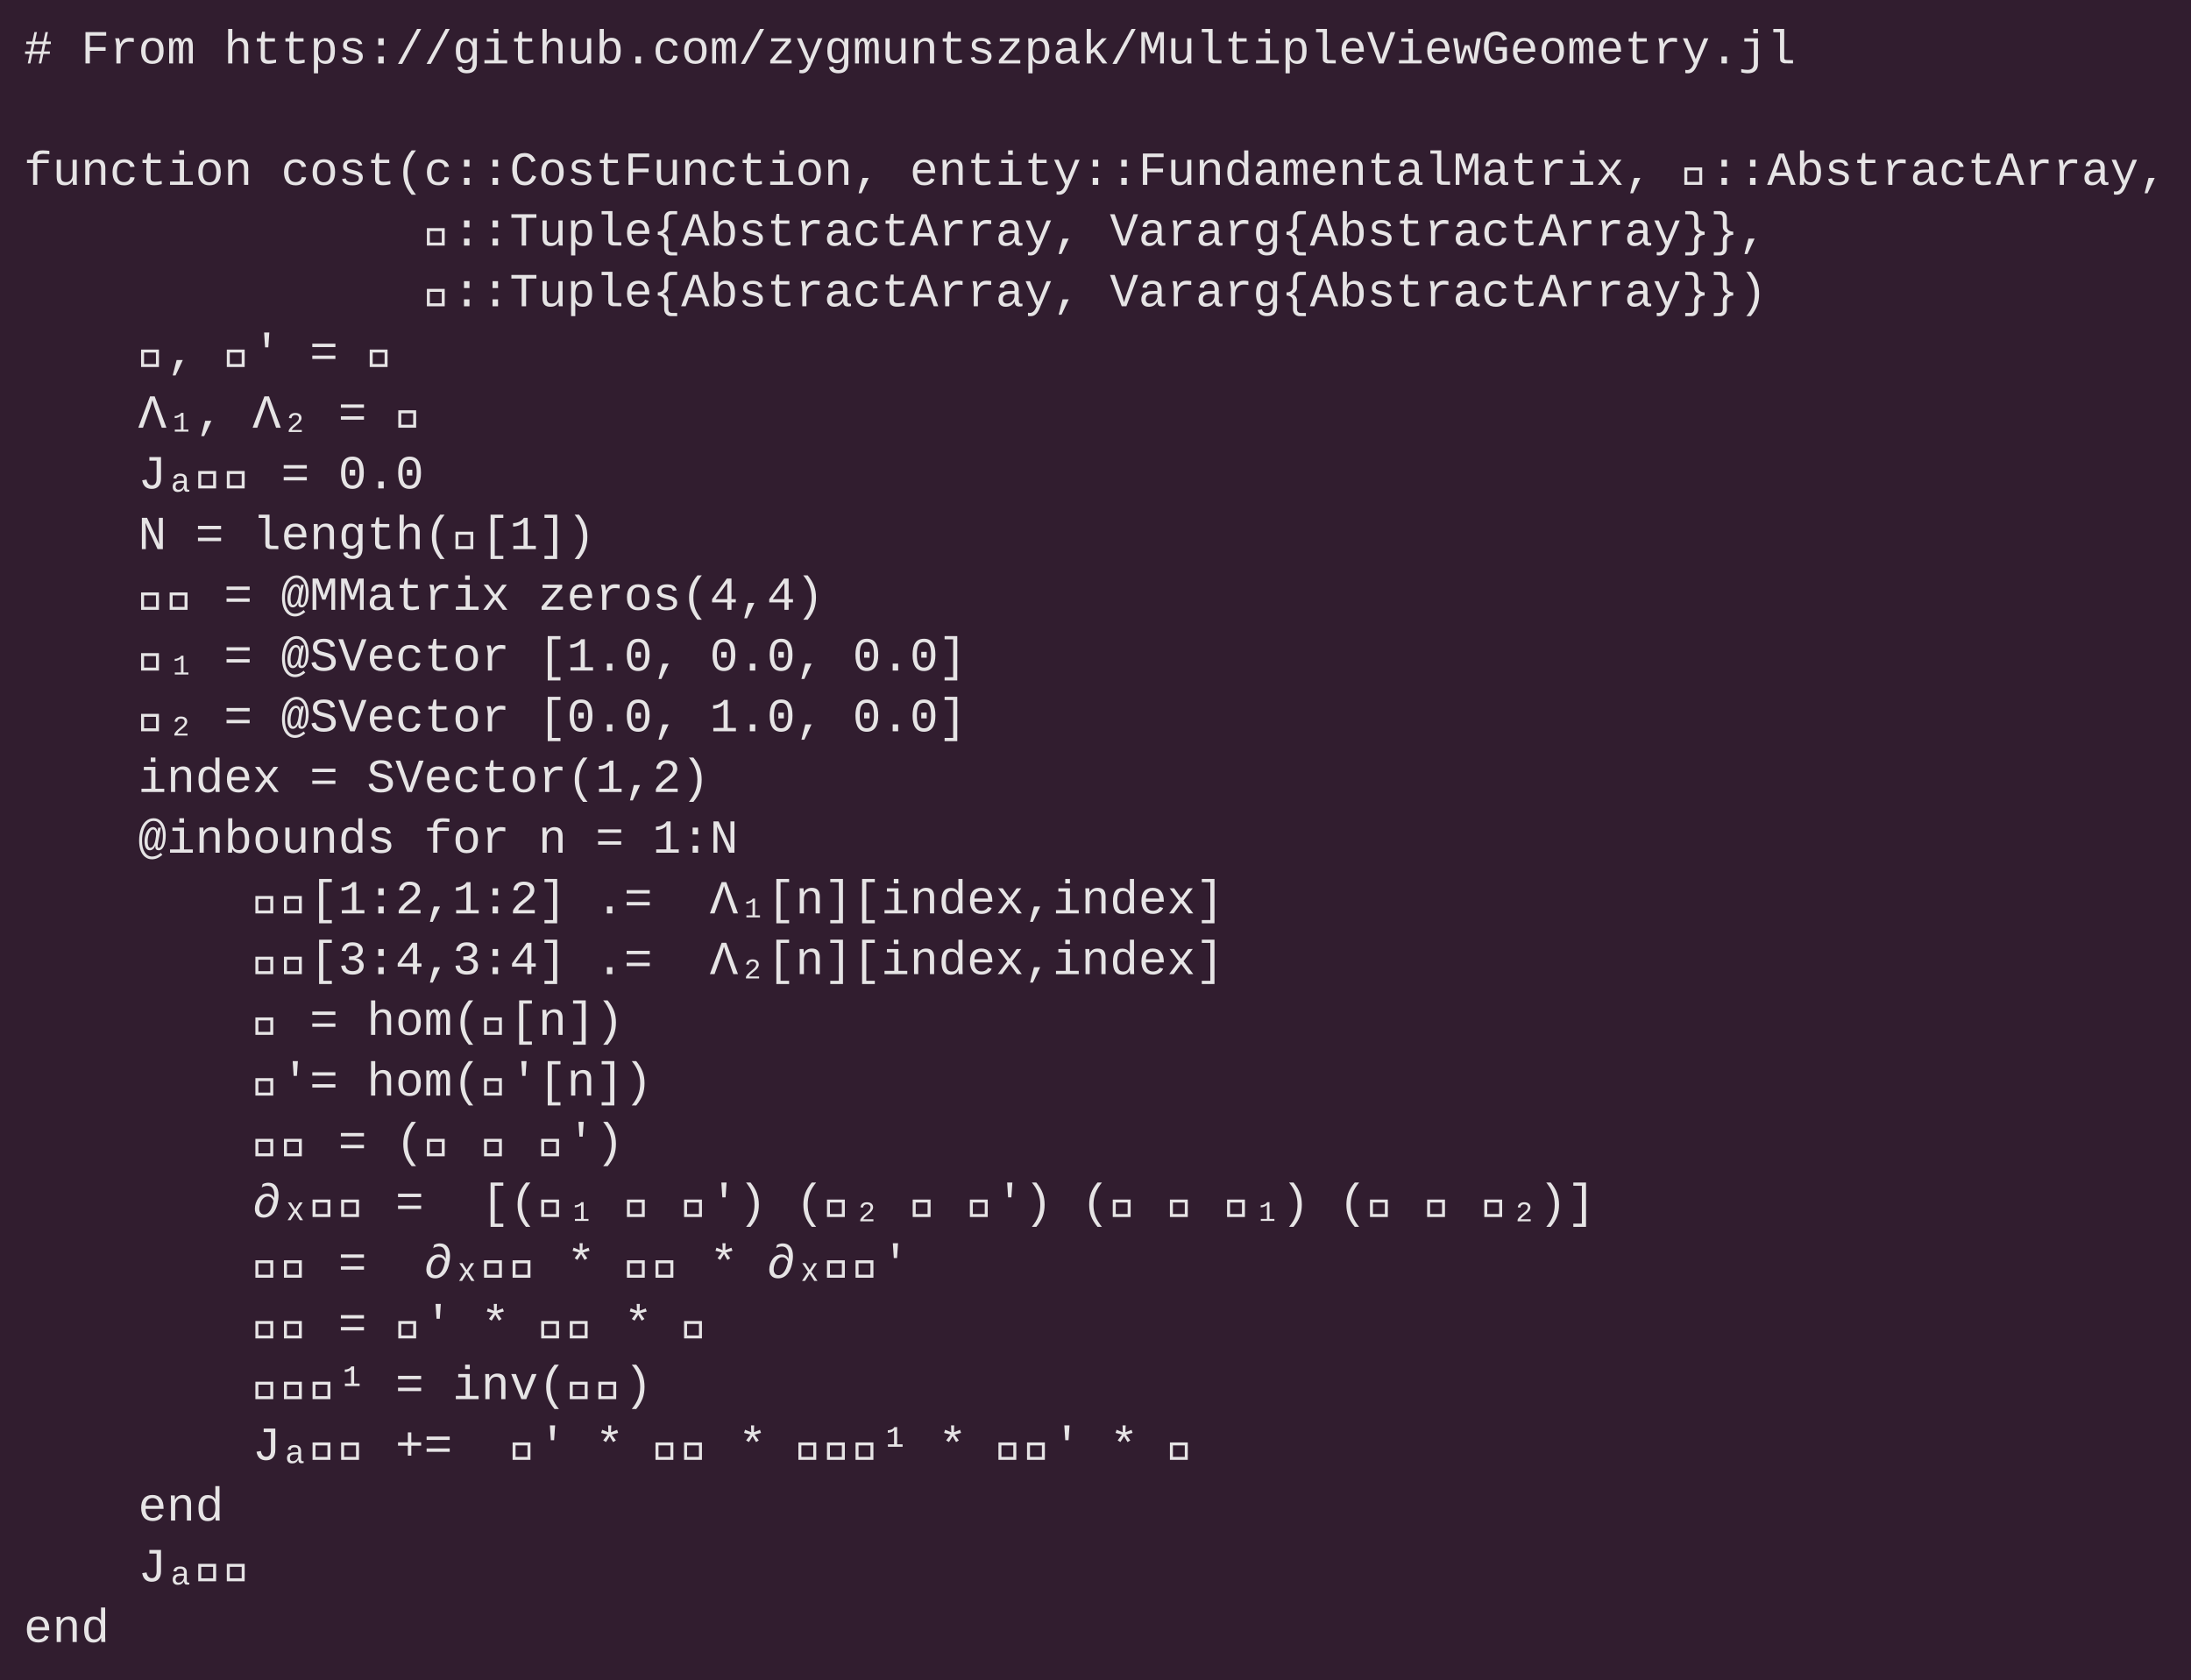 <?xml version="1.0" encoding="UTF-8"?>
<svg xmlns="http://www.w3.org/2000/svg" xmlns:xlink="http://www.w3.org/1999/xlink" width="644.469pt" height="494.203pt" viewBox="0 0 644.469 494.203" version="1.1">
<defs>
<g>
<symbol overflow="visible" id="glyph0-0">
<path style="stroke:none;" d="M 0.875 0 L 0.875 -5.125 L 6.125 -5.125 L 6.125 0 Z M 5.25 -4.25 L 1.75 -4.25 L 1.75 -0.875 L 5.25 -0.875 Z M 5.25 -4.25 "/>
</symbol>
<symbol overflow="visible" id="glyph0-1">
<path style="stroke:none;" d="M 6.359 -5.688 L 5.906 -3.531 L 7.672 -3.531 L 7.672 -2.797 L 5.75 -2.797 L 5.141 0 L 4.391 0 L 4.984 -2.797 L 2.5 -2.797 L 1.922 0 L 1.172 0 L 1.75 -2.797 L 0.375 -2.797 L 0.375 -3.531 L 1.906 -3.531 L 2.359 -5.688 L 0.719 -5.688 L 0.719 -6.438 L 2.516 -6.438 L 3.125 -9.219 L 3.875 -9.219 L 3.281 -6.438 L 5.75 -6.438 L 6.359 -9.219 L 7.109 -9.219 L 6.516 -6.438 L 7.953 -6.438 L 7.953 -5.688 Z M 3.141 -5.688 L 2.672 -3.531 L 5.141 -3.531 L 5.594 -5.688 Z M 3.141 -5.688 "/>
</symbol>
<symbol overflow="visible" id="glyph0-2">
<path style="stroke:none;" d=""/>
</symbol>
<symbol overflow="visible" id="glyph0-3">
<path style="stroke:none;" d="M 2.625 -8.156 L 2.625 -4.781 L 7.25 -4.781 L 7.25 -3.703 L 2.625 -3.703 L 2.625 0 L 1.328 0 L 1.328 -9.219 L 7.422 -9.219 L 7.422 -8.156 Z M 2.625 -8.156 "/>
</symbol>
<symbol overflow="visible" id="glyph0-4">
<path style="stroke:none;" d="M 7.141 -6.281 C 6.629 -6.363 6.145 -6.406 5.688 -6.406 C 4.957 -6.406 4.363 -6.129 3.906 -5.578 C 3.457 -5.023 3.234 -4.32 3.234 -3.469 L 3.234 0 L 2.016 0 L 2.016 -4.797 C 2.016 -5.141 1.984 -5.547 1.922 -6.016 C 1.859 -6.484 1.77 -6.941 1.656 -7.391 L 2.828 -7.391 C 3.004 -6.766 3.113 -6.195 3.156 -5.688 L 3.188 -5.688 C 3.414 -6.195 3.641 -6.57 3.859 -6.812 C 4.078 -7.051 4.336 -7.227 4.641 -7.344 C 4.941 -7.469 5.305 -7.531 5.734 -7.531 C 6.211 -7.531 6.68 -7.492 7.141 -7.422 Z M 7.141 -6.281 "/>
</symbol>
<symbol overflow="visible" id="glyph0-5">
<path style="stroke:none;" d="M 7.5 -3.703 C 7.5 -2.461 7.211 -1.508 6.641 -0.844 C 6.066 -0.188 5.238 0.141 4.156 0.141 C 3.102 0.141 2.297 -0.191 1.734 -0.859 C 1.172 -1.523 0.891 -2.473 0.891 -3.703 C 0.891 -4.973 1.176 -5.926 1.75 -6.562 C 2.332 -7.207 3.148 -7.531 4.203 -7.531 C 5.316 -7.531 6.145 -7.211 6.688 -6.578 C 7.227 -5.953 7.5 -4.992 7.5 -3.703 Z M 6.203 -3.703 C 6.203 -4.68 6.047 -5.41 5.734 -5.891 C 5.422 -6.379 4.914 -6.625 4.219 -6.625 C 3.52 -6.625 3.004 -6.375 2.672 -5.875 C 2.348 -5.383 2.188 -4.66 2.188 -3.703 C 2.188 -2.742 2.348 -2.016 2.672 -1.516 C 3.004 -1.016 3.5 -0.766 4.156 -0.766 C 4.875 -0.766 5.395 -1.008 5.719 -1.5 C 6.039 -1.988 6.203 -2.723 6.203 -3.703 Z M 6.203 -3.703 "/>
</symbol>
<symbol overflow="visible" id="glyph0-6">
<path style="stroke:none;" d="M 3.625 0 L 3.625 -4.688 C 3.625 -5.395 3.566 -5.883 3.453 -6.156 C 3.348 -6.438 3.145 -6.578 2.844 -6.578 C 2.551 -6.578 2.316 -6.359 2.141 -5.922 C 1.961 -5.484 1.875 -4.895 1.875 -4.156 L 1.875 0 L 0.719 0 L 0.719 -5.812 C 0.719 -6.676 0.703 -7.203 0.672 -7.391 L 1.703 -7.391 L 1.734 -6.531 L 1.734 -6.203 L 1.75 -6.203 C 1.906 -6.66 2.098 -6.992 2.328 -7.203 C 2.566 -7.422 2.867 -7.531 3.234 -7.531 C 3.629 -7.531 3.926 -7.422 4.125 -7.203 C 4.32 -6.984 4.461 -6.645 4.547 -6.188 L 4.562 -6.188 C 4.75 -6.676 4.969 -7.02 5.219 -7.219 C 5.469 -7.426 5.789 -7.531 6.188 -7.531 C 6.719 -7.531 7.098 -7.332 7.328 -6.938 C 7.566 -6.551 7.688 -5.879 7.688 -4.922 L 7.688 0 L 6.531 0 L 6.531 -4.688 C 6.531 -5.395 6.473 -5.883 6.359 -6.156 C 6.254 -6.438 6.051 -6.578 5.75 -6.578 C 5.457 -6.578 5.223 -6.383 5.047 -6 C 4.867 -5.625 4.781 -5.051 4.781 -4.281 L 4.781 0 Z M 3.625 0 "/>
</symbol>
<symbol overflow="visible" id="glyph0-7">
<path style="stroke:none;" d="M 1.266 -10.141 L 2.5 -10.141 L 2.5 -7.484 C 2.5 -7.211 2.477 -6.758 2.438 -6.125 L 2.469 -6.125 C 2.938 -7.062 3.707 -7.531 4.781 -7.531 C 6.375 -7.531 7.172 -6.66 7.172 -4.922 L 7.172 0 L 5.938 0 L 5.938 -4.75 C 5.938 -5.375 5.816 -5.832 5.578 -6.125 C 5.336 -6.426 4.957 -6.578 4.438 -6.578 C 3.863 -6.578 3.395 -6.367 3.031 -5.953 C 2.676 -5.547 2.5 -4.988 2.5 -4.281 L 2.5 0 L 1.266 0 Z M 1.266 -10.141 "/>
</symbol>
<symbol overflow="visible" id="glyph0-8">
<path style="stroke:none;" d="M 1.297 -6.422 L 1.297 -7.391 L 2.469 -7.391 L 2.859 -9.328 L 3.672 -9.328 L 3.672 -7.391 L 6.625 -7.391 L 6.625 -6.422 L 3.672 -6.422 L 3.672 -1.969 C 3.672 -1.602 3.77 -1.332 3.969 -1.156 C 4.164 -0.988 4.484 -0.906 4.922 -0.906 C 5.535 -0.906 6.211 -0.984 6.953 -1.141 L 6.953 -0.203 C 6.18 0.004 5.414 0.109 4.656 0.109 C 3.926 0.109 3.375 -0.047 3 -0.359 C 2.633 -0.672 2.453 -1.164 2.453 -1.844 L 2.453 -6.422 Z M 1.297 -6.422 "/>
</symbol>
<symbol overflow="visible" id="glyph0-9">
<path style="stroke:none;" d="M 7.453 -3.734 C 7.453 -1.148 6.555 0.141 4.766 0.141 C 3.648 0.141 2.898 -0.281 2.516 -1.125 L 2.469 -1.125 C 2.488 -1.082 2.5 -0.703 2.5 0.016 L 2.5 2.906 L 1.266 2.906 L 1.266 -5.859 C 1.266 -6.641 1.25 -7.148 1.219 -7.391 L 2.422 -7.391 C 2.422 -7.379 2.426 -7.312 2.438 -7.188 C 2.445 -7.07 2.457 -6.898 2.469 -6.672 C 2.477 -6.453 2.484 -6.289 2.484 -6.188 L 2.516 -6.188 C 2.742 -6.656 3.035 -7 3.391 -7.219 C 3.742 -7.438 4.203 -7.547 4.766 -7.547 C 5.672 -7.547 6.344 -7.234 6.781 -6.609 C 7.227 -5.992 7.453 -5.035 7.453 -3.734 Z M 6.188 -3.734 C 6.188 -4.766 6.047 -5.5 5.766 -5.938 C 5.484 -6.375 5.047 -6.594 4.453 -6.594 C 3.766 -6.594 3.266 -6.344 2.953 -5.844 C 2.648 -5.344 2.5 -4.586 2.5 -3.578 C 2.5 -2.609 2.648 -1.895 2.953 -1.438 C 3.266 -0.988 3.758 -0.766 4.438 -0.766 C 5.039 -0.766 5.484 -0.992 5.766 -1.453 C 6.047 -1.922 6.188 -2.68 6.188 -3.734 Z M 6.188 -3.734 "/>
</symbol>
<symbol overflow="visible" id="glyph0-10">
<path style="stroke:none;" d="M 7.25 -2.109 C 7.25 -1.41 6.984 -0.859 6.453 -0.453 C 5.922 -0.055 5.188 0.141 4.25 0.141 C 3.312 0.141 2.598 -0.004 2.109 -0.297 C 1.617 -0.598 1.297 -1.066 1.141 -1.703 L 2.234 -1.906 C 2.316 -1.508 2.5 -1.223 2.781 -1.047 C 3.07 -0.867 3.562 -0.781 4.25 -0.781 C 5.477 -0.781 6.094 -1.172 6.094 -1.953 C 6.094 -2.242 5.977 -2.477 5.75 -2.656 C 5.531 -2.832 5.191 -2.977 4.734 -3.094 C 3.523 -3.395 2.758 -3.629 2.438 -3.797 C 2.113 -3.961 1.863 -4.172 1.688 -4.422 C 1.52 -4.68 1.438 -5 1.438 -5.375 C 1.438 -6.039 1.676 -6.562 2.156 -6.938 C 2.645 -7.32 3.348 -7.516 4.266 -7.516 C 5.066 -7.516 5.703 -7.363 6.172 -7.062 C 6.648 -6.758 6.953 -6.316 7.078 -5.734 L 5.969 -5.594 C 5.914 -5.926 5.754 -6.176 5.484 -6.344 C 5.211 -6.508 4.805 -6.594 4.266 -6.594 C 3.141 -6.594 2.578 -6.25 2.578 -5.562 C 2.578 -5.289 2.672 -5.07 2.859 -4.906 C 3.055 -4.738 3.363 -4.609 3.781 -4.516 L 4.594 -4.297 C 5.332 -4.117 5.863 -3.941 6.188 -3.766 C 6.52 -3.586 6.781 -3.363 6.969 -3.094 C 7.156 -2.82 7.25 -2.492 7.25 -2.109 Z M 7.25 -2.109 "/>
</symbol>
<symbol overflow="visible" id="glyph0-11">
<path style="stroke:none;" d="M 3.391 0 L 3.391 -2.047 L 5 -2.047 L 5 0 Z M 3.391 -5.359 L 3.391 -7.391 L 5 -7.391 L 5 -5.359 Z M 3.391 -5.359 "/>
</symbol>
<symbol overflow="visible" id="glyph0-12">
<path style="stroke:none;" d="M 0.781 0.141 L 6.391 -10.141 L 7.609 -10.141 L 2.031 0.141 Z M 0.781 0.141 "/>
</symbol>
<symbol overflow="visible" id="glyph0-13">
<path style="stroke:none;" d="M 4.203 2.906 C 3.441 2.906 2.828 2.742 2.359 2.422 C 1.891 2.109 1.594 1.66 1.469 1.078 L 2.734 0.906 C 2.805 1.25 2.969 1.508 3.219 1.688 C 3.477 1.875 3.82 1.969 4.25 1.969 C 5.375 1.969 5.938 1.25 5.938 -0.188 L 5.938 -1.516 L 5.922 -1.516 C 5.703 -1.047 5.395 -0.688 5 -0.438 C 4.602 -0.195 4.129 -0.078 3.578 -0.078 C 2.68 -0.078 2.023 -0.375 1.609 -0.969 C 1.191 -1.562 0.984 -2.488 0.984 -3.75 C 0.984 -5.039 1.203 -5.988 1.641 -6.594 C 2.086 -7.207 2.781 -7.516 3.719 -7.516 C 4.227 -7.516 4.672 -7.395 5.047 -7.156 C 5.43 -6.914 5.727 -6.57 5.938 -6.125 L 5.953 -6.125 C 5.953 -6.27 5.961 -6.504 5.984 -6.828 C 6.004 -7.148 6.02 -7.336 6.031 -7.391 L 7.203 -7.391 C 7.18 -7.148 7.172 -6.641 7.172 -5.859 L 7.172 -0.219 C 7.172 0.812 6.926 1.586 6.438 2.109 C 5.957 2.641 5.211 2.906 4.203 2.906 Z M 5.938 -3.766 C 5.938 -4.648 5.766 -5.344 5.422 -5.844 C 5.086 -6.344 4.617 -6.594 4.016 -6.594 C 3.391 -6.594 2.938 -6.375 2.656 -5.938 C 2.383 -5.508 2.25 -4.785 2.25 -3.766 C 2.25 -3.078 2.305 -2.531 2.422 -2.125 C 2.535 -1.727 2.719 -1.438 2.969 -1.25 C 3.219 -1.07 3.562 -0.984 4 -0.984 C 4.383 -0.984 4.723 -1.094 5.016 -1.312 C 5.316 -1.531 5.547 -1.848 5.703 -2.266 C 5.859 -2.68 5.938 -3.18 5.938 -3.766 Z M 5.938 -3.766 "/>
</symbol>
<symbol overflow="visible" id="glyph0-14">
<path style="stroke:none;" d="M 5.094 -0.969 L 7.688 -0.969 L 7.688 0 L 0.984 0 L 0.984 -0.969 L 3.859 -0.969 L 3.859 -6.422 L 1.688 -6.422 L 1.688 -7.391 L 5.094 -7.391 Z M 3.719 -8.828 L 3.719 -10.141 L 5.094 -10.141 L 5.094 -8.828 Z M 3.719 -8.828 "/>
</symbol>
<symbol overflow="visible" id="glyph0-15">
<path style="stroke:none;" d="M 2.5 -7.391 L 2.5 -2.703 C 2.5 -1.992 2.609 -1.5 2.828 -1.219 C 3.055 -0.945 3.457 -0.812 4.031 -0.812 C 4.613 -0.812 5.078 -1.008 5.422 -1.406 C 5.766 -1.812 5.938 -2.379 5.938 -3.109 L 5.938 -7.391 L 7.172 -7.391 L 7.172 -1.578 C 7.172 -0.711 7.188 -0.188 7.219 0 L 6.047 0 C 6.047 -0.02 6.039 -0.078 6.031 -0.172 C 6.031 -0.273 6.023 -0.391 6.016 -0.516 C 6.016 -0.648 6.008 -0.898 6 -1.266 L 5.969 -1.266 C 5.688 -0.754 5.359 -0.391 4.984 -0.172 C 4.617 0.035 4.16 0.141 3.609 0.141 C 2.797 0.141 2.203 -0.062 1.828 -0.469 C 1.453 -0.875 1.266 -1.539 1.266 -2.469 L 1.266 -7.391 Z M 2.5 -7.391 "/>
</symbol>
<symbol overflow="visible" id="glyph0-16">
<path style="stroke:none;" d="M 7.453 -3.734 C 7.453 -2.441 7.219 -1.473 6.75 -0.828 C 6.289 -0.18 5.629 0.141 4.766 0.141 C 3.66 0.141 2.898 -0.281 2.484 -1.125 L 2.469 -1.125 C 2.469 -0.906 2.457 -0.676 2.438 -0.438 C 2.426 -0.195 2.414 -0.051 2.406 0 L 1.219 0 C 1.25 -0.25 1.266 -0.758 1.266 -1.531 L 1.266 -10.141 L 2.5 -10.141 L 2.5 -7.25 C 2.5 -6.957 2.488 -6.602 2.469 -6.188 L 2.5 -6.188 C 2.914 -7.094 3.676 -7.547 4.781 -7.547 C 6.562 -7.547 7.453 -6.273 7.453 -3.734 Z M 6.188 -3.688 C 6.188 -4.707 6.047 -5.445 5.766 -5.906 C 5.484 -6.363 5.039 -6.594 4.438 -6.594 C 3.758 -6.594 3.266 -6.344 2.953 -5.844 C 2.648 -5.344 2.5 -4.586 2.5 -3.578 C 2.5 -2.629 2.645 -1.922 2.938 -1.453 C 3.238 -0.992 3.738 -0.766 4.438 -0.766 C 5.051 -0.766 5.492 -1.004 5.766 -1.484 C 6.047 -1.961 6.188 -2.695 6.188 -3.688 Z M 6.188 -3.688 "/>
</symbol>
<symbol overflow="visible" id="glyph0-17">
<path style="stroke:none;" d="M 3.391 0 L 3.391 -2.047 L 5 -2.047 L 5 0 Z M 3.391 0 "/>
</symbol>
<symbol overflow="visible" id="glyph0-18">
<path style="stroke:none;" d="M 0.891 -3.703 C 0.891 -4.93 1.18 -5.875 1.766 -6.531 C 2.359 -7.195 3.211 -7.531 4.328 -7.531 C 5.148 -7.531 5.828 -7.332 6.359 -6.938 C 6.898 -6.539 7.238 -6.004 7.375 -5.328 L 6.062 -5.234 C 5.988 -5.648 5.805 -5.973 5.516 -6.203 C 5.223 -6.441 4.805 -6.562 4.266 -6.562 C 3.547 -6.562 3.02 -6.336 2.688 -5.891 C 2.352 -5.453 2.188 -4.734 2.188 -3.734 C 2.188 -2.723 2.352 -1.984 2.688 -1.516 C 3.02 -1.047 3.547 -0.812 4.266 -0.812 C 4.754 -0.812 5.16 -0.93 5.484 -1.172 C 5.805 -1.41 6.004 -1.781 6.078 -2.281 L 7.391 -2.203 C 7.328 -1.766 7.16 -1.363 6.891 -1 C 6.617 -0.645 6.258 -0.363 5.812 -0.156 C 5.363 0.039 4.863 0.141 4.312 0.141 C 3.195 0.141 2.348 -0.188 1.766 -0.844 C 1.18 -1.5 0.891 -2.453 0.891 -3.703 Z M 0.891 -3.703 "/>
</symbol>
<symbol overflow="visible" id="glyph0-19">
<path style="stroke:none;" d="M 1 0 L 1 -0.938 L 5.656 -6.453 L 1.281 -6.453 L 1.281 -7.391 L 7.047 -7.391 L 7.047 -6.453 L 2.391 -0.953 L 7.297 -0.953 L 7.297 0 Z M 1 0 "/>
</symbol>
<symbol overflow="visible" id="glyph0-20">
<path style="stroke:none;" d="M 2 2.906 C 1.656 2.906 1.375 2.879 1.156 2.828 L 1.156 1.906 C 1.32 1.938 1.508 1.953 1.719 1.953 C 2.082 1.953 2.422 1.816 2.734 1.547 C 3.055 1.273 3.328 0.848 3.547 0.266 L 3.672 -0.078 L 0.453 -7.391 L 1.766 -7.391 L 3.562 -3.016 C 3.977 -1.992 4.203 -1.41 4.234 -1.266 L 4.516 -2.031 L 6.641 -7.391 L 7.938 -7.391 L 4.812 0 C 4.414 1.07 4 1.82 3.562 2.25 C 3.125 2.688 2.602 2.906 2 2.906 Z M 2 2.906 "/>
</symbol>
<symbol overflow="visible" id="glyph0-21">
<path style="stroke:none;" d="M 5.938 0 L 5.938 -4.75 C 5.938 -5.375 5.816 -5.832 5.578 -6.125 C 5.336 -6.426 4.957 -6.578 4.438 -6.578 C 3.863 -6.578 3.395 -6.367 3.031 -5.953 C 2.676 -5.547 2.5 -4.988 2.5 -4.281 L 2.5 0 L 1.266 0 L 1.266 -5.812 C 1.266 -6.676 1.25 -7.203 1.219 -7.391 L 2.391 -7.391 C 2.391 -7.367 2.391 -7.305 2.391 -7.203 C 2.398 -7.109 2.406 -6.992 2.406 -6.859 C 2.414 -6.734 2.426 -6.488 2.438 -6.125 L 2.469 -6.125 C 2.938 -7.062 3.723 -7.531 4.828 -7.531 C 5.617 -7.531 6.207 -7.316 6.594 -6.891 C 6.977 -6.461 7.172 -5.805 7.172 -4.922 L 7.172 0 Z M 5.938 0 "/>
</symbol>
<symbol overflow="visible" id="glyph0-22">
<path style="stroke:none;" d="M 7.531 -0.766 C 7.645 -0.766 7.781 -0.781 7.938 -0.812 L 7.938 -0.047 C 7.625 0.023 7.305 0.062 6.984 0.062 C 6.523 0.062 6.191 -0.055 5.984 -0.297 C 5.773 -0.535 5.66 -0.91 5.641 -1.422 L 5.594 -1.422 C 5.289 -0.867 4.938 -0.469 4.531 -0.219 C 4.133 0.02 3.641 0.141 3.047 0.141 C 2.328 0.141 1.785 -0.055 1.422 -0.453 C 1.055 -0.848 0.875 -1.383 0.875 -2.062 C 0.875 -3.656 1.91 -4.461 3.984 -4.484 L 5.594 -4.516 L 5.594 -4.922 C 5.594 -5.516 5.473 -5.941 5.234 -6.203 C 4.992 -6.461 4.609 -6.594 4.078 -6.594 C 3.535 -6.594 3.145 -6.492 2.906 -6.297 C 2.676 -6.109 2.535 -5.816 2.484 -5.422 L 1.203 -5.531 C 1.41 -6.863 2.375 -7.531 4.094 -7.531 C 5.008 -7.531 5.695 -7.316 6.156 -6.891 C 6.613 -6.461 6.844 -5.848 6.844 -5.047 L 6.844 -1.859 C 6.844 -1.492 6.891 -1.219 6.984 -1.031 C 7.078 -0.852 7.258 -0.766 7.531 -0.766 Z M 3.359 -0.797 C 3.797 -0.797 4.18 -0.898 4.516 -1.109 C 4.859 -1.316 5.125 -1.598 5.312 -1.953 C 5.5 -2.305 5.594 -2.672 5.594 -3.047 L 5.594 -3.656 L 4.297 -3.625 C 3.754 -3.613 3.344 -3.551 3.062 -3.438 C 2.781 -3.332 2.562 -3.164 2.406 -2.938 C 2.25 -2.719 2.172 -2.422 2.172 -2.047 C 2.172 -1.672 2.27 -1.367 2.469 -1.141 C 2.676 -0.91 2.973 -0.797 3.359 -0.797 Z M 3.359 -0.797 "/>
</symbol>
<symbol overflow="visible" id="glyph0-23">
<path style="stroke:none;" d="M 6.25 0 L 3.75 -3.406 L 2.844 -2.734 L 2.844 0 L 1.609 0 L 1.609 -10.141 L 2.844 -10.141 L 2.844 -3.812 L 6.094 -7.391 L 7.531 -7.391 L 4.531 -4.219 L 7.688 0 Z M 6.25 0 "/>
</symbol>
<symbol overflow="visible" id="glyph0-24">
<path style="stroke:none;" d="M 6.406 0 L 6.406 -5.938 C 6.406 -6.551 6.41 -7.008 6.422 -7.312 L 6.453 -7.984 C 6.16 -7.047 5.941 -6.383 5.797 -6 L 4.672 -3.016 L 3.734 -3.016 L 2.609 -6 C 2.523 -6.207 2.305 -6.867 1.953 -7.984 L 1.969 -5.938 L 1.969 0 L 0.875 0 L 0.875 -9.219 L 2.5 -9.219 L 3.766 -5.875 C 3.859 -5.633 4.016 -5.109 4.234 -4.297 L 4.406 -4.922 L 4.703 -5.875 L 5.969 -9.219 L 7.516 -9.219 L 7.516 0 Z M 6.406 0 "/>
</symbol>
<symbol overflow="visible" id="glyph0-25">
<path style="stroke:none;" d="M 5.703 -1 L 7.625 -0.969 L 7.625 0 L 5.094 -0.031 C 4.582 -0.125 4.207 -0.328 3.969 -0.641 C 3.875 -0.773 3.816 -1.148 3.797 -1.766 L 3.797 -9.172 L 1.828 -9.172 L 1.828 -10.141 L 5.031 -10.141 L 5.031 -1.625 C 5.031 -1.414 5.086 -1.258 5.203 -1.156 C 5.297 -1.07 5.461 -1.02 5.703 -1 Z M 5.734 -0.969 Z M 5.031 -1.625 Z M 5.141 0 Z M 3.797 -0.969 L 3.797 -1.766 Z M 3.797 -0.969 "/>
</symbol>
<symbol overflow="visible" id="glyph0-26">
<path style="stroke:none;" d="M 2.203 -3.438 C 2.203 -2.602 2.383 -1.953 2.75 -1.484 C 3.113 -1.016 3.617 -0.781 4.266 -0.781 C 4.734 -0.781 5.141 -0.879 5.484 -1.078 C 5.836 -1.285 6.078 -1.566 6.203 -1.922 L 7.281 -1.609 C 7.082 -1.047 6.711 -0.613 6.172 -0.312 C 5.641 -0.008 5.004 0.141 4.266 0.141 C 3.18 0.141 2.348 -0.191 1.766 -0.859 C 1.191 -1.535 0.906 -2.5 0.906 -3.75 C 0.906 -4.969 1.188 -5.898 1.75 -6.547 C 2.32 -7.203 3.145 -7.531 4.219 -7.531 C 5.289 -7.531 6.102 -7.203 6.656 -6.547 C 7.207 -5.898 7.484 -4.922 7.484 -3.609 L 7.484 -3.438 Z M 4.234 -6.625 C 3.617 -6.625 3.133 -6.422 2.781 -6.016 C 2.426 -5.617 2.238 -5.07 2.219 -4.375 L 6.203 -4.375 C 6.078 -5.875 5.422 -6.625 4.234 -6.625 Z M 4.234 -6.625 "/>
</symbol>
<symbol overflow="visible" id="glyph0-27">
<path style="stroke:none;" d="M 4.875 0 L 3.516 0 L 0.062 -9.219 L 1.438 -9.219 L 3.625 -3.062 C 3.77 -2.664 3.961 -2.031 4.203 -1.156 C 4.391 -1.832 4.582 -2.469 4.781 -3.062 L 6.953 -9.219 L 8.328 -9.219 Z M 4.875 0 "/>
</symbol>
<symbol overflow="visible" id="glyph0-28">
<path style="stroke:none;" d="M 6.953 0 L 5.562 0 L 4.594 -3.219 L 4.203 -4.594 L 3.938 -3.656 L 2.781 0 L 1.391 0 L 0.141 -7.391 L 1.359 -7.391 L 2 -3.25 C 2.145 -2.039 2.219 -1.297 2.219 -1.016 C 2.395 -1.742 2.531 -2.234 2.625 -2.484 L 3.547 -5.375 L 4.859 -5.375 L 5.75 -2.469 C 5.895 -1.988 6.02 -1.504 6.125 -1.016 C 6.125 -1.148 6.133 -1.32 6.156 -1.531 C 6.176 -1.738 6.195 -1.945 6.219 -2.156 C 6.25 -2.375 6.273 -2.582 6.297 -2.781 C 6.328 -2.977 6.348 -3.133 6.359 -3.25 L 7.062 -7.391 L 8.266 -7.391 Z M 6.953 0 "/>
</symbol>
<symbol overflow="visible" id="glyph0-29">
<path style="stroke:none;" d="M 7.531 -0.906 C 6.488 -0.207 5.438 0.141 4.375 0.141 C 3.227 0.141 2.336 -0.281 1.703 -1.125 C 1.078 -1.977 0.766 -3.156 0.766 -4.656 C 0.766 -6.238 1.066 -7.414 1.672 -8.188 C 2.273 -8.969 3.18 -9.359 4.391 -9.359 C 5.961 -9.359 7.016 -8.609 7.547 -7.109 L 6.375 -6.719 C 6.008 -7.77 5.352 -8.297 4.406 -8.297 C 3.633 -8.297 3.062 -8.008 2.688 -7.438 C 2.32 -6.863 2.141 -5.938 2.141 -4.656 C 2.141 -2.164 2.922 -0.922 4.484 -0.922 C 4.785 -0.922 5.102 -0.969 5.438 -1.062 C 5.77 -1.156 6.039 -1.273 6.25 -1.422 L 6.25 -3.719 L 4.25 -3.719 L 4.25 -4.812 L 7.531 -4.812 Z M 7.531 -0.906 "/>
</symbol>
<symbol overflow="visible" id="glyph0-30">
<path style="stroke:none;" d="M 5.719 0.188 C 5.719 1.039 5.461 1.707 4.953 2.188 C 4.441 2.664 3.711 2.906 2.766 2.906 C 2.41 2.906 2.047 2.875 1.672 2.812 C 1.297 2.758 1.004 2.691 0.797 2.609 L 0.797 1.656 C 1.484 1.812 2.109 1.891 2.672 1.891 C 3.254 1.891 3.703 1.738 4.016 1.438 C 4.328 1.133 4.484 0.711 4.484 0.172 L 4.484 -6.422 L 1.703 -6.422 L 1.703 -7.391 L 5.719 -7.391 Z M 4.344 -8.828 L 4.344 -10.141 L 5.719 -10.141 L 5.719 -8.828 Z M 4.344 -8.828 "/>
</symbol>
<symbol overflow="visible" id="glyph0-31">
<path style="stroke:none;" d="M 3.969 -6.422 L 3.969 0 L 2.734 0 L 2.734 -6.422 L 0.938 -6.422 L 0.938 -7.391 L 2.734 -7.391 L 2.734 -7.562 C 2.734 -8.5 2.953 -9.16 3.391 -9.547 C 3.828 -9.941 4.562 -10.141 5.594 -10.141 C 5.914 -10.141 6.266 -10.125 6.641 -10.094 C 7.023 -10.07 7.316 -10.039 7.516 -10 L 7.516 -9.016 C 7.379 -9.035 7.102 -9.055 6.688 -9.078 C 6.27 -9.109 5.953 -9.125 5.734 -9.125 C 5.266 -9.125 4.906 -9.07 4.656 -8.969 C 4.414 -8.863 4.238 -8.691 4.125 -8.453 C 4.02 -8.211 3.969 -7.883 3.969 -7.469 L 3.969 -7.391 L 7.328 -7.391 L 7.328 -6.422 Z M 3.969 -6.422 "/>
</symbol>
<symbol overflow="visible" id="glyph0-32">
<path style="stroke:none;" d="M 3.609 -3.625 C 3.609 -2.375 3.801 -1.238 4.188 -0.219 C 4.582 0.789 5.219 1.832 6.094 2.906 L 4.797 2.906 C 3.922 1.832 3.289 0.789 2.906 -0.219 C 2.531 -1.227 2.344 -2.367 2.344 -3.641 C 2.344 -4.879 2.523 -6 2.891 -7 C 3.266 -8 3.898 -9.047 4.797 -10.141 L 6.094 -10.141 C 5.219 -9.066 4.582 -8.02 4.188 -7 C 3.801 -5.988 3.609 -4.863 3.609 -3.625 Z M 3.609 -3.625 "/>
</symbol>
<symbol overflow="visible" id="glyph0-33">
<path style="stroke:none;" d="M 2.141 -4.656 C 2.141 -3.414 2.332 -2.484 2.719 -1.859 C 3.113 -1.234 3.711 -0.922 4.516 -0.922 C 4.973 -0.922 5.391 -1.078 5.766 -1.391 C 6.141 -1.703 6.457 -2.188 6.719 -2.844 L 7.812 -2.406 C 7.125 -0.707 6.02 0.141 4.5 0.141 C 3.301 0.141 2.379 -0.27 1.734 -1.094 C 1.086 -1.926 0.766 -3.113 0.766 -4.656 C 0.766 -7.789 1.988 -9.359 4.438 -9.359 C 5.977 -9.359 7.039 -8.598 7.625 -7.078 L 6.469 -6.625 C 6.301 -7.145 6.035 -7.551 5.672 -7.844 C 5.316 -8.145 4.906 -8.297 4.438 -8.297 C 3.664 -8.297 3.086 -8 2.703 -7.406 C 2.328 -6.82 2.141 -5.906 2.141 -4.656 Z M 2.141 -4.656 "/>
</symbol>
<symbol overflow="visible" id="glyph0-34">
<path style="stroke:none;" d="M 1.766 2.484 L 2.922 -2.047 L 4.734 -2.047 L 2.609 2.484 Z M 1.766 2.484 "/>
</symbol>
<symbol overflow="visible" id="glyph0-35">
<path style="stroke:none;" d="M 5.891 -1.188 C 5.672 -0.707 5.375 -0.359 5 -0.141 C 4.633 0.066 4.176 0.172 3.625 0.172 C 2.707 0.172 2.031 -0.141 1.594 -0.766 C 1.156 -1.398 0.938 -2.359 0.938 -3.641 C 0.938 -6.211 1.832 -7.5 3.625 -7.5 C 4.176 -7.5 4.633 -7.398 5 -7.203 C 5.375 -7.016 5.676 -6.695 5.906 -6.25 L 5.906 -10.141 L 7.125 -10.141 L 7.125 -1.531 C 7.125 -0.758 7.141 -0.25 7.172 0 L 6 0 C 5.977 -0.07 5.957 -0.238 5.938 -0.5 C 5.926 -0.758 5.922 -0.988 5.922 -1.188 Z M 2.219 -3.672 C 2.219 -2.66 2.352 -1.922 2.625 -1.453 C 2.895 -0.992 3.332 -0.766 3.938 -0.766 C 4.602 -0.766 5.098 -1.004 5.422 -1.484 C 5.742 -1.973 5.906 -2.738 5.906 -3.781 C 5.906 -4.758 5.75 -5.473 5.438 -5.922 C 5.133 -6.367 4.641 -6.594 3.953 -6.594 C 3.336 -6.594 2.895 -6.359 2.625 -5.891 C 2.352 -5.422 2.219 -4.68 2.219 -3.672 Z M 2.219 -3.672 "/>
</symbol>
<symbol overflow="visible" id="glyph0-36">
<path style="stroke:none;" d="M 6.375 0 L 4.172 -3.031 L 1.969 0 L 0.641 0 L 3.484 -3.797 L 0.766 -7.391 L 2.125 -7.391 L 4.172 -4.516 L 6.219 -7.391 L 7.594 -7.391 L 4.875 -3.812 L 7.75 0 Z M 6.375 0 "/>
</symbol>
<symbol overflow="visible" id="glyph0-37">
<path style="stroke:none;" d="M 0.875 0 L 0.875 -5.125 L 6.125 -5.125 L 6.125 0 Z M 5.25 -4.25 L 1.75 -4.25 L 1.75 -0.875 L 5.25 -0.875 Z M 5.25 -4.25 "/>
</symbol>
<symbol overflow="visible" id="glyph0-38">
<path style="stroke:none;" d="M 7.062 0 L 6.125 -2.609 L 2.281 -2.609 L 1.344 0 L 0 0 L 3.484 -9.219 L 4.969 -9.219 L 8.391 0 Z M 4.219 -8.234 L 4.125 -7.969 L 3.656 -6.516 L 2.625 -3.625 L 5.797 -3.625 L 4.609 -7.047 Z M 4.219 -8.234 "/>
</symbol>
<symbol overflow="visible" id="glyph0-39">
<path style="stroke:none;" d="M 4.844 -8.156 L 4.844 0 L 3.547 0 L 3.547 -8.156 L 0.516 -8.156 L 0.516 -9.219 L 7.875 -9.219 L 7.875 -8.156 Z M 4.844 -8.156 "/>
</symbol>
<symbol overflow="visible" id="glyph0-40">
<path style="stroke:none;" d="M 5.438 2.906 C 4.844 2.906 4.359 2.711 3.984 2.328 C 3.617 1.941 3.438 1.441 3.438 0.828 L 3.438 -1.562 C 3.438 -2.051 3.27 -2.43 2.938 -2.703 C 2.602 -2.984 2.141 -3.133 1.547 -3.156 L 1.547 -4.094 C 2.141 -4.113 2.602 -4.258 2.938 -4.531 C 3.27 -4.812 3.438 -5.191 3.438 -5.672 L 3.438 -8.078 C 3.438 -8.703 3.617 -9.203 3.984 -9.578 C 4.359 -9.953 4.844 -10.141 5.438 -10.141 L 7.25 -10.141 L 7.25 -9.188 L 5.797 -9.188 C 5.379 -9.188 5.078 -9.086 4.891 -8.891 C 4.711 -8.691 4.625 -8.348 4.625 -7.859 L 4.625 -5.5 C 4.625 -5.051 4.477 -4.656 4.188 -4.312 C 3.895 -3.977 3.516 -3.754 3.047 -3.641 L 3.047 -3.625 C 3.516 -3.508 3.895 -3.285 4.188 -2.953 C 4.477 -2.617 4.625 -2.219 4.625 -1.75 L 4.625 0.625 C 4.625 1.102 4.711 1.441 4.891 1.641 C 5.078 1.848 5.379 1.953 5.797 1.953 L 7.25 1.953 L 7.25 2.906 Z M 5.438 2.906 "/>
</symbol>
<symbol overflow="visible" id="glyph0-41">
<path style="stroke:none;" d="M 1.141 2.906 L 1.141 1.953 L 2.594 1.953 C 3.008 1.953 3.312 1.848 3.5 1.641 C 3.688 1.441 3.781 1.102 3.781 0.625 L 3.781 -1.75 C 3.781 -2.219 3.926 -2.617 4.219 -2.953 C 4.508 -3.285 4.883 -3.508 5.344 -3.625 L 5.344 -3.641 C 4.883 -3.754 4.508 -3.977 4.219 -4.312 C 3.926 -4.656 3.781 -5.051 3.781 -5.5 L 3.781 -7.859 C 3.781 -8.336 3.688 -8.676 3.5 -8.875 C 3.32 -9.082 3.02 -9.188 2.594 -9.188 L 1.141 -9.188 L 1.141 -10.141 L 2.953 -10.141 C 3.555 -10.141 4.039 -9.953 4.406 -9.578 C 4.781 -9.203 4.969 -8.703 4.969 -8.078 L 4.969 -5.672 C 4.969 -5.191 5.133 -4.812 5.469 -4.531 C 5.801 -4.258 6.258 -4.113 6.844 -4.094 L 6.844 -3.156 C 6.25 -3.133 5.785 -2.984 5.453 -2.703 C 5.129 -2.43 4.969 -2.051 4.969 -1.562 L 4.969 0.828 C 4.969 1.441 4.781 1.941 4.406 2.328 C 4.031 2.711 3.547 2.906 2.953 2.906 Z M 1.141 2.906 "/>
</symbol>
<symbol overflow="visible" id="glyph0-42">
<path style="stroke:none;" d="M 6.047 -3.641 C 6.047 -2.359 5.859 -1.211 5.484 -0.203 C 5.109 0.797 4.484 1.832 3.609 2.906 L 2.297 2.906 C 3.191 1.812 3.828 0.758 4.203 -0.25 C 4.586 -1.27 4.781 -2.395 4.781 -3.625 C 4.781 -4.844 4.586 -5.957 4.203 -6.969 C 3.828 -7.988 3.191 -9.047 2.297 -10.141 L 3.609 -10.141 C 4.492 -9.047 5.117 -8.004 5.484 -7.016 C 5.859 -6.023 6.047 -4.898 6.047 -3.641 Z M 6.047 -3.641 "/>
</symbol>
<symbol overflow="visible" id="glyph0-43">
<path style="stroke:none;" d="M 4.672 -5.781 L 3.719 -5.781 L 3.438 -10.141 L 4.969 -10.141 Z M 4.672 -5.781 "/>
</symbol>
<symbol overflow="visible" id="glyph0-44">
<path style="stroke:none;" d="M 0.797 -5.859 L 0.797 -6.859 L 7.594 -6.859 L 7.594 -5.859 Z M 0.797 -2.359 L 0.797 -3.359 L 7.594 -3.359 L 7.594 -2.359 Z M 0.797 -2.359 "/>
</symbol>
<symbol overflow="visible" id="glyph0-45">
<path style="stroke:none;" d="M 8.328 0 L 6.953 0 L 4.781 -6.172 C 4.562 -6.828 4.367 -7.461 4.203 -8.078 C 3.961 -7.191 3.77 -6.555 3.625 -6.172 L 1.438 0 L 0.062 0 L 3.516 -9.219 L 4.875 -9.219 Z M 8.328 0 "/>
</symbol>
<symbol overflow="visible" id="glyph0-46">
<path style="stroke:none;" d="M 2.391 1.156 L 2.391 0.562 L 4.188 0.562 L 4.188 -3.609 C 4.094 -3.398 3.852 -3.219 3.469 -3.062 C 3.094 -2.906 2.723 -2.828 2.359 -2.828 L 2.359 -3.438 C 2.754 -3.438 3.133 -3.523 3.5 -3.703 C 3.863 -3.879 4.113 -4.102 4.25 -4.375 L 4.938 -4.375 L 4.938 0.562 L 6.391 0.562 L 6.391 1.156 Z M 2.391 1.156 "/>
</symbol>
<symbol overflow="visible" id="glyph0-47">
<path style="stroke:none;" d="M 2.266 1.266 L 2.266 0.797 C 2.398 0.492 2.609 0.191 2.891 -0.109 C 3.18 -0.41 3.566 -0.754 4.047 -1.141 C 4.484 -1.492 4.797 -1.797 4.984 -2.047 C 5.18 -2.305 5.281 -2.555 5.281 -2.797 C 5.281 -3.098 5.18 -3.328 4.984 -3.484 C 4.797 -3.648 4.531 -3.734 4.188 -3.734 C 3.875 -3.734 3.617 -3.648 3.422 -3.484 C 3.234 -3.316 3.117 -3.078 3.078 -2.766 L 2.328 -2.844 C 2.379 -3.301 2.566 -3.664 2.891 -3.938 C 3.223 -4.207 3.656 -4.344 4.188 -4.344 C 4.77 -4.344 5.223 -4.211 5.547 -3.953 C 5.867 -3.691 6.031 -3.32 6.031 -2.844 C 6.031 -2.52 5.926 -2.203 5.719 -1.891 C 5.52 -1.578 5.211 -1.258 4.797 -0.938 C 4.223 -0.488 3.828 -0.16 3.609 0.047 C 3.398 0.266 3.25 0.473 3.156 0.672 L 6.125 0.672 L 6.125 1.266 Z M 2.266 1.266 "/>
</symbol>
<symbol overflow="visible" id="glyph0-48">
<path style="stroke:none;" d="M 6.734 -2.875 C 6.734 -1.914 6.492 -1.172 6.016 -0.641 C 5.547 -0.117 4.875 0.141 4 0.141 C 3.227 0.141 2.609 -0.062 2.141 -0.469 C 1.672 -0.875 1.359 -1.516 1.203 -2.391 L 2.484 -2.609 C 2.566 -2.066 2.738 -1.648 3 -1.359 C 3.27 -1.066 3.609 -0.922 4.016 -0.922 C 4.961 -0.922 5.438 -1.562 5.438 -2.844 L 5.438 -8.156 L 3.312 -8.156 L 3.312 -9.219 L 6.734 -9.219 Z M 6.734 -2.875 "/>
</symbol>
<symbol overflow="visible" id="glyph0-49">
<path style="stroke:none;" d="M 3.281 1.047 C 2.77 1.047 2.391 0.906 2.141 0.625 C 1.891 0.352 1.766 -0.023 1.766 -0.516 C 1.766 -1.055 1.938 -1.469 2.281 -1.75 C 2.633 -2.039 3.188 -2.195 3.938 -2.219 L 5.062 -2.234 L 5.062 -2.516 C 5.062 -2.953 4.973 -3.258 4.797 -3.438 C 4.617 -3.613 4.348 -3.703 3.984 -3.703 C 3.617 -3.703 3.348 -3.633 3.172 -3.5 C 2.992 -3.375 2.891 -3.164 2.859 -2.875 L 1.984 -2.953 C 2.129 -3.891 2.801 -4.359 4 -4.359 C 4.633 -4.359 5.109 -4.207 5.422 -3.906 C 5.742 -3.613 5.906 -3.18 5.906 -2.609 L 5.906 -0.359 C 5.906 -0.098 5.938 0.094 6 0.219 C 6.07 0.344 6.195 0.406 6.375 0.406 C 6.457 0.406 6.551 0.395 6.656 0.375 L 6.656 0.922 C 6.426 0.973 6.207 1 6 1 C 5.688 1 5.461 0.91 5.328 0.734 C 5.191 0.555 5.113 0.297 5.094 -0.047 L 5.062 -0.047 C 4.852 0.336 4.609 0.613 4.328 0.781 C 4.055 0.957 3.707 1.047 3.281 1.047 Z M 3.484 0.391 C 3.773 0.391 4.039 0.316 4.281 0.172 C 4.52 0.023 4.707 -0.172 4.844 -0.422 C 4.988 -0.672 5.062 -0.93 5.062 -1.203 L 5.062 -1.625 L 4.141 -1.609 C 3.578 -1.598 3.18 -1.5 2.953 -1.312 C 2.734 -1.133 2.625 -0.863 2.625 -0.5 C 2.625 -0.207 2.695 0.008 2.844 0.156 C 2.988 0.312 3.203 0.391 3.484 0.391 Z M 3.484 0.391 "/>
</symbol>
<symbol overflow="visible" id="glyph0-50">
<path style="stroke:none;" d="M 7.547 -4.609 C 7.547 -3.066 7.258 -1.891 6.688 -1.078 C 6.125 -0.266 5.285 0.141 4.172 0.141 C 3.066 0.141 2.234 -0.266 1.672 -1.078 C 1.117 -1.891 0.844 -3.066 0.844 -4.609 C 0.844 -6.203 1.113 -7.391 1.656 -8.172 C 2.195 -8.961 3.051 -9.359 4.219 -9.359 C 5.352 -9.359 6.191 -8.961 6.734 -8.172 C 7.273 -7.379 7.547 -6.191 7.547 -4.609 Z M 6.297 -4.609 C 6.297 -5.93 6.133 -6.891 5.812 -7.484 C 5.488 -8.078 4.957 -8.375 4.219 -8.375 C 3.457 -8.375 2.91 -8.082 2.578 -7.5 C 2.254 -6.914 2.094 -5.953 2.094 -4.609 C 2.094 -3.316 2.258 -2.367 2.594 -1.766 C 2.926 -1.172 3.457 -0.875 4.188 -0.875 C 4.914 -0.875 5.445 -1.18 5.781 -1.797 C 6.125 -2.41 6.297 -3.348 6.297 -4.609 Z M 3.391 -3.797 L 3.391 -5.5 L 5 -5.5 L 5 -3.797 Z M 3.391 -3.797 "/>
</symbol>
<symbol overflow="visible" id="glyph0-51">
<path style="stroke:none;" d="M 5.719 0 L 2.156 -7.719 C 2.227 -6.938 2.266 -6.359 2.266 -5.984 L 2.266 0 L 1.109 0 L 1.109 -9.219 L 2.625 -9.219 L 6.234 -1.438 C 6.148 -2.094 6.109 -2.719 6.109 -3.312 L 6.109 -9.219 L 7.281 -9.219 L 7.281 0 Z M 5.719 0 "/>
</symbol>
<symbol overflow="visible" id="glyph0-52">
<path style="stroke:none;" d="M 2.797 2.906 L 2.797 -10.141 L 6.547 -10.141 L 6.547 -9.188 L 4.031 -9.188 L 4.031 1.953 L 6.547 1.953 L 6.547 2.906 Z M 2.797 2.906 "/>
</symbol>
<symbol overflow="visible" id="glyph0-53">
<path style="stroke:none;" d="M 1.078 0 L 1.078 -0.984 L 4.078 -0.984 L 4.078 -7.969 C 3.91 -7.613 3.508 -7.301 2.875 -7.031 C 2.238 -6.77 1.617 -6.641 1.016 -6.641 L 1.016 -7.656 C 1.691 -7.656 2.328 -7.801 2.922 -8.094 C 3.523 -8.395 3.941 -8.77 4.172 -9.219 L 5.312 -9.219 L 5.312 -0.984 L 7.719 -0.984 L 7.719 0 Z M 1.078 0 "/>
</symbol>
<symbol overflow="visible" id="glyph0-54">
<path style="stroke:none;" d="M 1.844 2.906 L 1.844 1.953 L 4.359 1.953 L 4.359 -9.188 L 1.844 -9.188 L 1.844 -10.141 L 5.578 -10.141 L 5.578 2.906 Z M 1.844 2.906 "/>
</symbol>
<symbol overflow="visible" id="glyph0-55">
<path style="stroke:none;" d="M 8.125 -5.156 C 8.125 -3.801 7.938 -2.723 7.562 -1.922 C 7.188 -1.117 6.68 -0.719 6.047 -0.719 C 5.391 -0.719 5.062 -1.07 5.062 -1.781 L 5.062 -1.844 L 5.078 -2.047 L 5.031 -2.047 C 4.883 -1.641 4.672 -1.316 4.391 -1.078 C 4.109 -0.836 3.789 -0.719 3.438 -0.719 C 2.945 -0.719 2.566 -0.941 2.297 -1.391 C 2.023 -1.848 1.891 -2.5 1.891 -3.344 C 1.891 -4.07 2 -4.766 2.219 -5.422 C 2.445 -6.078 2.75 -6.594 3.125 -6.969 C 3.508 -7.344 3.938 -7.531 4.406 -7.531 C 4.727 -7.531 4.992 -7.43 5.203 -7.234 C 5.41 -7.047 5.562 -6.75 5.656 -6.344 L 5.688 -6.344 L 5.906 -7.375 L 6.703 -7.375 L 6.031 -3.906 C 5.844 -2.945 5.75 -2.316 5.75 -2.016 C 5.75 -1.609 5.863 -1.406 6.094 -1.406 C 6.445 -1.406 6.734 -1.742 6.953 -2.422 C 7.18 -3.109 7.297 -4.016 7.297 -5.141 C 7.297 -6.391 7.047 -7.406 6.547 -8.188 C 6.055 -8.969 5.398 -9.359 4.578 -9.359 C 3.898 -9.359 3.301 -9.109 2.781 -8.609 C 2.27 -8.117 1.867 -7.43 1.578 -6.547 C 1.297 -5.66 1.156 -4.648 1.156 -3.516 C 1.156 -2.109 1.422 -0.984 1.953 -0.141 C 2.484 0.703 3.207 1.125 4.125 1.125 C 4.551 1.125 4.961 1.047 5.359 0.891 C 5.766 0.734 6.195 0.453 6.656 0.047 L 7.141 0.641 C 6.609 1.086 6.098 1.414 5.609 1.625 C 5.117 1.832 4.602 1.938 4.062 1.938 C 3.312 1.938 2.648 1.711 2.078 1.266 C 1.504 0.828 1.062 0.191 0.75 -0.641 C 0.445 -1.473 0.297 -2.43 0.297 -3.516 C 0.297 -4.816 0.473 -5.973 0.828 -6.984 C 1.18 -7.992 1.68 -8.77 2.328 -9.312 C 2.984 -9.863 3.738 -10.141 4.594 -10.141 C 5.312 -10.141 5.938 -9.93 6.469 -9.516 C 7 -9.109 7.406 -8.523 7.688 -7.766 C 7.977 -7.016 8.125 -6.145 8.125 -5.156 Z M 5.297 -5.359 C 5.297 -5.836 5.211 -6.203 5.047 -6.453 C 4.891 -6.703 4.68 -6.828 4.422 -6.828 C 4.129 -6.828 3.863 -6.676 3.625 -6.375 C 3.383 -6.07 3.188 -5.645 3.031 -5.094 C 2.883 -4.539 2.812 -3.961 2.812 -3.359 C 2.812 -2.078 3.07 -1.438 3.594 -1.438 C 3.938 -1.438 4.238 -1.648 4.5 -2.078 C 4.77 -2.516 4.969 -3.086 5.094 -3.797 C 5.227 -4.516 5.297 -5.035 5.297 -5.359 Z M 5.297 -5.359 "/>
</symbol>
<symbol overflow="visible" id="glyph0-56">
<path style="stroke:none;" d="M 6.406 -2.188 L 6.406 0 L 5.172 0 L 5.172 -2.188 L 0.703 -2.188 L 0.703 -3.141 L 5.047 -9.219 L 6.406 -9.219 L 6.406 -3.156 L 7.688 -3.156 L 7.688 -2.188 Z M 5.172 -7.891 L 1.75 -3.156 L 5.172 -3.156 Z M 5.172 -7.891 "/>
</symbol>
<symbol overflow="visible" id="glyph0-57">
<path style="stroke:none;" d="M 7.719 -2.531 C 7.719 -1.688 7.41 -1.031 6.797 -0.562 C 6.18 -0.094 5.305 0.141 4.172 0.141 C 2.086 0.141 0.879 -0.676 0.547 -2.312 L 1.812 -2.562 C 1.938 -1.977 2.195 -1.551 2.594 -1.281 C 3 -1.008 3.535 -0.875 4.203 -0.875 C 4.93 -0.875 5.484 -1.016 5.859 -1.297 C 6.234 -1.586 6.422 -1.992 6.422 -2.516 C 6.422 -2.828 6.344 -3.082 6.188 -3.281 C 6.039 -3.488 5.848 -3.656 5.609 -3.781 C 5.367 -3.906 5.098 -4.008 4.797 -4.094 C 4.492 -4.176 4.188 -4.254 3.875 -4.328 C 3.145 -4.516 2.625 -4.68 2.312 -4.828 C 2 -4.984 1.75 -5.156 1.562 -5.344 C 1.375 -5.539 1.227 -5.766 1.125 -6.016 C 1.031 -6.273 0.984 -6.57 0.984 -6.906 C 0.984 -7.695 1.258 -8.301 1.812 -8.719 C 2.375 -9.145 3.172 -9.359 4.203 -9.359 C 5.172 -9.359 5.91 -9.191 6.422 -8.859 C 6.93 -8.523 7.285 -7.957 7.484 -7.156 L 6.203 -6.922 C 6.086 -7.43 5.863 -7.801 5.531 -8.031 C 5.207 -8.258 4.766 -8.375 4.203 -8.375 C 2.91 -8.375 2.266 -7.891 2.266 -6.922 C 2.266 -6.648 2.32 -6.426 2.438 -6.25 C 2.562 -6.082 2.727 -5.941 2.938 -5.828 C 3.145 -5.723 3.383 -5.633 3.656 -5.562 C 3.938 -5.488 4.234 -5.41 4.547 -5.328 C 5.18 -5.172 5.633 -5.035 5.906 -4.922 C 6.188 -4.816 6.438 -4.695 6.656 -4.562 C 6.875 -4.426 7.055 -4.266 7.203 -4.078 C 7.359 -3.891 7.484 -3.672 7.578 -3.422 C 7.672 -3.172 7.719 -2.875 7.719 -2.531 Z M 7.719 -2.531 "/>
</symbol>
<symbol overflow="visible" id="glyph0-58">
<path style="stroke:none;" d="M 0.984 0 L 0.984 -0.797 C 1.203 -1.297 1.547 -1.797 2.016 -2.297 C 2.492 -2.805 3.141 -3.383 3.953 -4.031 C 4.672 -4.602 5.191 -5.102 5.516 -5.531 C 5.836 -5.969 6 -6.383 6 -6.781 C 6 -7.281 5.836 -7.664 5.516 -7.938 C 5.203 -8.219 4.754 -8.359 4.172 -8.359 C 3.648 -8.359 3.227 -8.211 2.906 -7.922 C 2.594 -7.641 2.406 -7.242 2.344 -6.734 L 1.094 -6.844 C 1.176 -7.613 1.488 -8.223 2.031 -8.672 C 2.57 -9.129 3.285 -9.359 4.172 -9.359 C 5.148 -9.359 5.91 -9.141 6.453 -8.703 C 6.992 -8.266 7.266 -7.645 7.266 -6.844 C 7.266 -6.32 7.086 -5.801 6.734 -5.281 C 6.391 -4.758 5.875 -4.223 5.188 -3.672 C 4.25 -2.93 3.598 -2.383 3.234 -2.031 C 2.867 -1.676 2.613 -1.332 2.469 -1 L 7.406 -1 L 7.406 0 Z M 0.984 0 "/>
</symbol>
<symbol overflow="visible" id="glyph0-59">
<path style="stroke:none;" d="M 7.516 -2.531 C 7.516 -1.688 7.227 -1.031 6.656 -0.562 C 6.082 -0.094 5.281 0.141 4.25 0.141 C 3.27 0.141 2.488 -0.078 1.906 -0.516 C 1.32 -0.961 0.977 -1.613 0.875 -2.469 L 2.141 -2.594 C 2.305 -1.445 3.008 -0.875 4.25 -0.875 C 4.863 -0.875 5.348 -1.02 5.703 -1.312 C 6.055 -1.602 6.234 -2.023 6.234 -2.578 C 6.234 -2.91 6.129 -3.191 5.922 -3.422 C 5.711 -3.66 5.43 -3.844 5.078 -3.969 C 4.723 -4.094 4.328 -4.156 3.891 -4.156 L 3.188 -4.156 L 3.188 -5.234 L 3.859 -5.234 C 4.242 -5.234 4.598 -5.297 4.922 -5.422 C 5.254 -5.555 5.516 -5.738 5.703 -5.969 C 5.891 -6.207 5.984 -6.488 5.984 -6.812 C 5.984 -7.301 5.832 -7.68 5.531 -7.953 C 5.227 -8.223 4.773 -8.359 4.172 -8.359 C 3.629 -8.359 3.191 -8.219 2.859 -7.938 C 2.523 -7.656 2.332 -7.266 2.281 -6.766 L 1.047 -6.859 C 1.129 -7.648 1.453 -8.266 2.016 -8.703 C 2.578 -9.141 3.301 -9.359 4.188 -9.359 C 5.156 -9.359 5.906 -9.145 6.438 -8.719 C 6.977 -8.301 7.25 -7.711 7.25 -6.953 C 7.25 -6.398 7.066 -5.922 6.703 -5.516 C 6.348 -5.117 5.859 -4.859 5.234 -4.734 L 5.234 -4.703 C 5.922 -4.629 6.473 -4.391 6.891 -3.984 C 7.305 -3.578 7.516 -3.094 7.516 -2.531 Z M 7.516 -2.531 "/>
</symbol>
<symbol overflow="visible" id="glyph0-60">
<path style="stroke:none;" d="M 7.672 -6.406 C 7.672 -5.594 7.566 -4.75 7.359 -3.875 C 7.148 -3.008 6.852 -2.27 6.469 -1.656 C 6.082 -1.051 5.617 -0.594 5.078 -0.281 C 4.547 0.031 3.953 0.188 3.297 0.188 C 2.473 0.188 1.836 -0.039 1.391 -0.5 C 0.941 -0.957 0.719 -1.602 0.719 -2.438 C 0.719 -2.969 0.812 -3.52 1 -4.094 C 1.195 -4.664 1.453 -5.156 1.766 -5.562 C 2.086 -5.977 2.469 -6.297 2.906 -6.516 C 3.352 -6.742 3.844 -6.859 4.375 -6.859 C 4.832 -6.859 5.238 -6.742 5.594 -6.516 C 5.945 -6.297 6.207 -5.992 6.375 -5.609 L 6.406 -5.609 C 6.426 -5.898 6.438 -6.164 6.438 -6.406 C 6.438 -7.301 6.27 -7.988 5.938 -8.469 C 5.602 -8.945 5.102 -9.188 4.438 -9.188 C 4.164 -9.188 3.875 -9.141 3.562 -9.047 C 3.25 -8.961 2.973 -8.836 2.734 -8.672 L 3 -9.672 C 3.562 -9.953 4.125 -10.094 4.688 -10.094 C 5.645 -10.094 6.379 -9.773 6.891 -9.141 C 7.41 -8.516 7.672 -7.602 7.672 -6.406 Z M 6.188 -4.656 C 6.094 -5.051 5.895 -5.379 5.594 -5.641 C 5.289 -5.898 4.941 -6.031 4.547 -6.031 C 4.086 -6.031 3.672 -5.879 3.297 -5.578 C 2.922 -5.273 2.613 -4.82 2.375 -4.219 C 2.133 -3.625 2.016 -3.035 2.016 -2.453 C 2.016 -1.922 2.141 -1.504 2.391 -1.203 C 2.648 -0.898 3.004 -0.75 3.453 -0.75 C 3.891 -0.75 4.297 -0.914 4.672 -1.25 C 5.047 -1.594 5.363 -2.062 5.625 -2.656 C 5.895 -3.258 6.082 -3.926 6.188 -4.656 Z M 6.188 -4.656 "/>
</symbol>
<symbol overflow="visible" id="glyph0-61">
<path style="stroke:none;" d="M 5.547 0.938 L 4.188 -1.219 L 2.828 0.938 L 1.938 0.938 L 3.719 -1.75 L 2.016 -4.281 L 2.938 -4.281 L 4.188 -2.266 L 5.438 -4.281 L 6.375 -4.281 L 4.672 -1.766 L 6.484 0.938 Z M 5.547 0.938 "/>
</symbol>
<symbol overflow="visible" id="glyph0-62">
<path style="stroke:none;" d="M 4.594 -8.125 L 6.391 -8.828 L 6.703 -7.922 L 4.766 -7.422 L 6.031 -5.719 L 5.219 -5.219 L 4.203 -6.984 L 3.125 -5.234 L 2.312 -5.734 L 3.609 -7.422 L 1.703 -7.922 L 2 -8.844 L 3.828 -8.109 L 3.75 -10.141 L 4.672 -10.141 Z M 4.594 -8.125 "/>
</symbol>
<symbol overflow="visible" id="glyph0-63">
<path style="stroke:none;" d="M 4.672 -5.781 L 3.719 -5.781 L 3.438 -10.141 L 4.969 -10.141 Z M 4.672 -5.781 "/>
</symbol>
<symbol overflow="visible" id="glyph0-64">
<path style="stroke:none;" d="M 1.984 -3.844 L 1.984 -4.578 L 3.797 -4.578 L 3.797 -8.75 C 3.68 -8.52 3.441 -8.332 3.078 -8.188 C 2.723 -8.039 2.348 -7.969 1.953 -7.969 L 1.953 -8.703 C 2.398 -8.703 2.789 -8.785 3.125 -8.953 C 3.469 -9.117 3.719 -9.348 3.875 -9.641 L 4.703 -9.641 L 4.703 -4.578 L 6.312 -4.578 L 6.312 -3.844 Z M 1.984 -3.844 "/>
</symbol>
<symbol overflow="visible" id="glyph0-65">
<path style="stroke:none;" d="M 4.891 0 L 3.438 0 L 0.469 -7.391 L 1.859 -7.391 L 3.688 -2.578 L 3.797 -2.219 L 4.156 -0.969 L 4.391 -1.766 L 4.656 -2.578 L 6.547 -7.391 L 7.922 -7.391 Z M 4.891 0 "/>
</symbol>
<symbol overflow="visible" id="glyph0-66">
<path style="stroke:none;" d="M 4.703 -4.156 L 4.703 -1.234 L 3.688 -1.234 L 3.688 -4.156 L 0.797 -4.156 L 0.797 -5.156 L 3.688 -5.156 L 3.688 -8.078 L 4.703 -8.078 L 4.703 -5.156 L 7.594 -5.156 L 7.594 -4.156 Z M 4.703 -4.156 "/>
</symbol>
</g>
</defs>
<g id="surface1">
<rect x="0" y="0" width="644.469" height="494.203" style="fill:rgb(19.216%,11.373%,18.431%);fill-opacity:1;stroke:none;"/>
<g style="fill:rgb(90.196%,89.412%,89.804%);fill-opacity:1;">
  <use xlink:href="#glyph0-1" x="7" y="18.656"/>
  <use xlink:href="#glyph0-2" x="15.406" y="18.656"/>
  <use xlink:href="#glyph0-3" x="23.812" y="18.656"/>
  <use xlink:href="#glyph0-4" x="32.219" y="18.656"/>
  <use xlink:href="#glyph0-5" x="40.625" y="18.656"/>
  <use xlink:href="#glyph0-6" x="49.031" y="18.656"/>
  <use xlink:href="#glyph0-2" x="57.438" y="18.656"/>
  <use xlink:href="#glyph0-7" x="65.844" y="18.656"/>
  <use xlink:href="#glyph0-8" x="74.25" y="18.656"/>
  <use xlink:href="#glyph0-8" x="82.656" y="18.656"/>
  <use xlink:href="#glyph0-9" x="91.062" y="18.656"/>
  <use xlink:href="#glyph0-10" x="99.469" y="18.656"/>
  <use xlink:href="#glyph0-11" x="107.875" y="18.656"/>
  <use xlink:href="#glyph0-12" x="116.281" y="18.656"/>
  <use xlink:href="#glyph0-12" x="124.688" y="18.656"/>
  <use xlink:href="#glyph0-13" x="133.094" y="18.656"/>
  <use xlink:href="#glyph0-14" x="141.5" y="18.656"/>
  <use xlink:href="#glyph0-8" x="149.906" y="18.656"/>
  <use xlink:href="#glyph0-7" x="158.312" y="18.656"/>
  <use xlink:href="#glyph0-15" x="166.719" y="18.656"/>
  <use xlink:href="#glyph0-16" x="175.125" y="18.656"/>
  <use xlink:href="#glyph0-17" x="183.531" y="18.656"/>
  <use xlink:href="#glyph0-18" x="191.938" y="18.656"/>
  <use xlink:href="#glyph0-5" x="200.344" y="18.656"/>
  <use xlink:href="#glyph0-6" x="208.75" y="18.656"/>
  <use xlink:href="#glyph0-12" x="217.156" y="18.656"/>
  <use xlink:href="#glyph0-19" x="225.562" y="18.656"/>
  <use xlink:href="#glyph0-20" x="233.969" y="18.656"/>
  <use xlink:href="#glyph0-13" x="242.375" y="18.656"/>
  <use xlink:href="#glyph0-6" x="250.781" y="18.656"/>
  <use xlink:href="#glyph0-15" x="259.188" y="18.656"/>
  <use xlink:href="#glyph0-21" x="267.594" y="18.656"/>
  <use xlink:href="#glyph0-8" x="276" y="18.656"/>
  <use xlink:href="#glyph0-10" x="284.406" y="18.656"/>
  <use xlink:href="#glyph0-19" x="292.812" y="18.656"/>
  <use xlink:href="#glyph0-9" x="301.219" y="18.656"/>
  <use xlink:href="#glyph0-22" x="309.625" y="18.656"/>
  <use xlink:href="#glyph0-23" x="318.031" y="18.656"/>
  <use xlink:href="#glyph0-12" x="326.438" y="18.656"/>
  <use xlink:href="#glyph0-24" x="334.844" y="18.656"/>
  <use xlink:href="#glyph0-15" x="343.25" y="18.656"/>
  <use xlink:href="#glyph0-25" x="351.656" y="18.656"/>
  <use xlink:href="#glyph0-8" x="360.062" y="18.656"/>
  <use xlink:href="#glyph0-14" x="368.469" y="18.656"/>
  <use xlink:href="#glyph0-9" x="376.875" y="18.656"/>
  <use xlink:href="#glyph0-25" x="385.281" y="18.656"/>
  <use xlink:href="#glyph0-26" x="393.688" y="18.656"/>
  <use xlink:href="#glyph0-27" x="402.094" y="18.656"/>
  <use xlink:href="#glyph0-14" x="410.5" y="18.656"/>
  <use xlink:href="#glyph0-26" x="418.906" y="18.656"/>
  <use xlink:href="#glyph0-28" x="427.312" y="18.656"/>
  <use xlink:href="#glyph0-29" x="435.719" y="18.656"/>
  <use xlink:href="#glyph0-26" x="444.125" y="18.656"/>
  <use xlink:href="#glyph0-5" x="452.531" y="18.656"/>
  <use xlink:href="#glyph0-6" x="460.938" y="18.656"/>
  <use xlink:href="#glyph0-26" x="469.344" y="18.656"/>
  <use xlink:href="#glyph0-8" x="477.75" y="18.656"/>
  <use xlink:href="#glyph0-4" x="486.156" y="18.656"/>
  <use xlink:href="#glyph0-20" x="494.562" y="18.656"/>
  <use xlink:href="#glyph0-17" x="502.969" y="18.656"/>
  <use xlink:href="#glyph0-30" x="511.375" y="18.656"/>
  <use xlink:href="#glyph0-25" x="519.781" y="18.656"/>
</g>
<g style="fill:rgb(90.196%,89.412%,89.804%);fill-opacity:1;">
  <use xlink:href="#glyph0-31" x="7" y="54.375"/>
  <use xlink:href="#glyph0-15" x="15.406" y="54.375"/>
  <use xlink:href="#glyph0-21" x="23.812" y="54.375"/>
  <use xlink:href="#glyph0-18" x="32.219" y="54.375"/>
  <use xlink:href="#glyph0-8" x="40.625" y="54.375"/>
  <use xlink:href="#glyph0-14" x="49.031" y="54.375"/>
  <use xlink:href="#glyph0-5" x="57.438" y="54.375"/>
  <use xlink:href="#glyph0-21" x="65.844" y="54.375"/>
  <use xlink:href="#glyph0-2" x="74.25" y="54.375"/>
  <use xlink:href="#glyph0-18" x="82.656" y="54.375"/>
  <use xlink:href="#glyph0-5" x="91.062" y="54.375"/>
  <use xlink:href="#glyph0-10" x="99.469" y="54.375"/>
  <use xlink:href="#glyph0-8" x="107.875" y="54.375"/>
  <use xlink:href="#glyph0-32" x="116.281" y="54.375"/>
  <use xlink:href="#glyph0-18" x="124.688" y="54.375"/>
  <use xlink:href="#glyph0-11" x="133.094" y="54.375"/>
  <use xlink:href="#glyph0-11" x="141.5" y="54.375"/>
  <use xlink:href="#glyph0-33" x="149.906" y="54.375"/>
  <use xlink:href="#glyph0-5" x="158.312" y="54.375"/>
  <use xlink:href="#glyph0-10" x="166.719" y="54.375"/>
  <use xlink:href="#glyph0-8" x="175.125" y="54.375"/>
  <use xlink:href="#glyph0-3" x="183.531" y="54.375"/>
  <use xlink:href="#glyph0-15" x="191.938" y="54.375"/>
  <use xlink:href="#glyph0-21" x="200.344" y="54.375"/>
  <use xlink:href="#glyph0-18" x="208.75" y="54.375"/>
  <use xlink:href="#glyph0-8" x="217.156" y="54.375"/>
  <use xlink:href="#glyph0-14" x="225.562" y="54.375"/>
  <use xlink:href="#glyph0-5" x="233.969" y="54.375"/>
  <use xlink:href="#glyph0-21" x="242.375" y="54.375"/>
  <use xlink:href="#glyph0-34" x="250.781" y="54.375"/>
  <use xlink:href="#glyph0-2" x="259.188" y="54.375"/>
  <use xlink:href="#glyph0-26" x="267.594" y="54.375"/>
  <use xlink:href="#glyph0-21" x="276" y="54.375"/>
  <use xlink:href="#glyph0-8" x="284.406" y="54.375"/>
  <use xlink:href="#glyph0-14" x="292.812" y="54.375"/>
  <use xlink:href="#glyph0-8" x="301.219" y="54.375"/>
  <use xlink:href="#glyph0-20" x="309.625" y="54.375"/>
  <use xlink:href="#glyph0-11" x="318.031" y="54.375"/>
  <use xlink:href="#glyph0-11" x="326.438" y="54.375"/>
  <use xlink:href="#glyph0-3" x="334.844" y="54.375"/>
  <use xlink:href="#glyph0-15" x="343.25" y="54.375"/>
  <use xlink:href="#glyph0-21" x="351.656" y="54.375"/>
  <use xlink:href="#glyph0-35" x="360.062" y="54.375"/>
  <use xlink:href="#glyph0-22" x="368.469" y="54.375"/>
  <use xlink:href="#glyph0-6" x="376.875" y="54.375"/>
  <use xlink:href="#glyph0-26" x="385.281" y="54.375"/>
  <use xlink:href="#glyph0-21" x="393.688" y="54.375"/>
  <use xlink:href="#glyph0-8" x="402.094" y="54.375"/>
  <use xlink:href="#glyph0-22" x="410.5" y="54.375"/>
  <use xlink:href="#glyph0-25" x="418.906" y="54.375"/>
  <use xlink:href="#glyph0-24" x="427.312" y="54.375"/>
  <use xlink:href="#glyph0-22" x="435.719" y="54.375"/>
  <use xlink:href="#glyph0-8" x="444.125" y="54.375"/>
  <use xlink:href="#glyph0-4" x="452.531" y="54.375"/>
  <use xlink:href="#glyph0-14" x="460.938" y="54.375"/>
  <use xlink:href="#glyph0-36" x="469.344" y="54.375"/>
  <use xlink:href="#glyph0-34" x="477.75" y="54.375"/>
  <use xlink:href="#glyph0-2" x="486.156" y="54.375"/>
  <use xlink:href="#glyph0-37" x="494.562" y="54.375"/>
  <use xlink:href="#glyph0-11" x="502.969" y="54.375"/>
  <use xlink:href="#glyph0-11" x="511.375" y="54.375"/>
  <use xlink:href="#glyph0-38" x="519.781" y="54.375"/>
  <use xlink:href="#glyph0-16" x="528.188" y="54.375"/>
  <use xlink:href="#glyph0-10" x="536.594" y="54.375"/>
  <use xlink:href="#glyph0-8" x="545" y="54.375"/>
  <use xlink:href="#glyph0-4" x="553.406" y="54.375"/>
  <use xlink:href="#glyph0-22" x="561.812" y="54.375"/>
  <use xlink:href="#glyph0-18" x="570.219" y="54.375"/>
  <use xlink:href="#glyph0-8" x="578.625" y="54.375"/>
  <use xlink:href="#glyph0-38" x="587.031" y="54.375"/>
  <use xlink:href="#glyph0-4" x="595.438" y="54.375"/>
  <use xlink:href="#glyph0-4" x="603.844" y="54.375"/>
  <use xlink:href="#glyph0-22" x="612.25" y="54.375"/>
  <use xlink:href="#glyph0-20" x="620.656" y="54.375"/>
  <use xlink:href="#glyph0-34" x="629.062" y="54.375"/>
</g>
<g style="fill:rgb(90.196%,89.412%,89.804%);fill-opacity:1;">
  <use xlink:href="#glyph0-2" x="7" y="72.234"/>
  <use xlink:href="#glyph0-2" x="15.406" y="72.234"/>
  <use xlink:href="#glyph0-2" x="23.812" y="72.234"/>
  <use xlink:href="#glyph0-2" x="32.219" y="72.234"/>
  <use xlink:href="#glyph0-2" x="40.625" y="72.234"/>
  <use xlink:href="#glyph0-2" x="49.031" y="72.234"/>
  <use xlink:href="#glyph0-2" x="57.438" y="72.234"/>
  <use xlink:href="#glyph0-2" x="65.844" y="72.234"/>
  <use xlink:href="#glyph0-2" x="74.25" y="72.234"/>
  <use xlink:href="#glyph0-2" x="82.656" y="72.234"/>
  <use xlink:href="#glyph0-2" x="91.062" y="72.234"/>
  <use xlink:href="#glyph0-2" x="99.469" y="72.234"/>
  <use xlink:href="#glyph0-2" x="107.875" y="72.234"/>
  <use xlink:href="#glyph0-2" x="116.281" y="72.234"/>
  <use xlink:href="#glyph0-37" x="124.688" y="72.234"/>
  <use xlink:href="#glyph0-11" x="133.094" y="72.234"/>
  <use xlink:href="#glyph0-11" x="141.5" y="72.234"/>
  <use xlink:href="#glyph0-39" x="149.906" y="72.234"/>
  <use xlink:href="#glyph0-15" x="158.312" y="72.234"/>
  <use xlink:href="#glyph0-9" x="166.719" y="72.234"/>
  <use xlink:href="#glyph0-25" x="175.125" y="72.234"/>
  <use xlink:href="#glyph0-26" x="183.531" y="72.234"/>
  <use xlink:href="#glyph0-40" x="191.938" y="72.234"/>
  <use xlink:href="#glyph0-38" x="200.344" y="72.234"/>
  <use xlink:href="#glyph0-16" x="208.75" y="72.234"/>
  <use xlink:href="#glyph0-10" x="217.156" y="72.234"/>
  <use xlink:href="#glyph0-8" x="225.562" y="72.234"/>
  <use xlink:href="#glyph0-4" x="233.969" y="72.234"/>
  <use xlink:href="#glyph0-22" x="242.375" y="72.234"/>
  <use xlink:href="#glyph0-18" x="250.781" y="72.234"/>
  <use xlink:href="#glyph0-8" x="259.188" y="72.234"/>
  <use xlink:href="#glyph0-38" x="267.594" y="72.234"/>
  <use xlink:href="#glyph0-4" x="276" y="72.234"/>
  <use xlink:href="#glyph0-4" x="284.406" y="72.234"/>
  <use xlink:href="#glyph0-22" x="292.812" y="72.234"/>
  <use xlink:href="#glyph0-20" x="301.219" y="72.234"/>
  <use xlink:href="#glyph0-34" x="309.625" y="72.234"/>
  <use xlink:href="#glyph0-2" x="318.031" y="72.234"/>
  <use xlink:href="#glyph0-27" x="326.438" y="72.234"/>
  <use xlink:href="#glyph0-22" x="334.844" y="72.234"/>
  <use xlink:href="#glyph0-4" x="343.25" y="72.234"/>
  <use xlink:href="#glyph0-22" x="351.656" y="72.234"/>
  <use xlink:href="#glyph0-4" x="360.062" y="72.234"/>
  <use xlink:href="#glyph0-13" x="368.469" y="72.234"/>
  <use xlink:href="#glyph0-40" x="376.875" y="72.234"/>
  <use xlink:href="#glyph0-38" x="385.281" y="72.234"/>
  <use xlink:href="#glyph0-16" x="393.688" y="72.234"/>
  <use xlink:href="#glyph0-10" x="402.094" y="72.234"/>
  <use xlink:href="#glyph0-8" x="410.5" y="72.234"/>
  <use xlink:href="#glyph0-4" x="418.906" y="72.234"/>
  <use xlink:href="#glyph0-22" x="427.312" y="72.234"/>
  <use xlink:href="#glyph0-18" x="435.719" y="72.234"/>
  <use xlink:href="#glyph0-8" x="444.125" y="72.234"/>
  <use xlink:href="#glyph0-38" x="452.531" y="72.234"/>
  <use xlink:href="#glyph0-4" x="460.938" y="72.234"/>
  <use xlink:href="#glyph0-4" x="469.344" y="72.234"/>
  <use xlink:href="#glyph0-22" x="477.75" y="72.234"/>
  <use xlink:href="#glyph0-20" x="486.156" y="72.234"/>
  <use xlink:href="#glyph0-41" x="494.562" y="72.234"/>
  <use xlink:href="#glyph0-41" x="502.969" y="72.234"/>
  <use xlink:href="#glyph0-34" x="511.375" y="72.234"/>
</g>
<g style="fill:rgb(90.196%,89.412%,89.804%);fill-opacity:1;">
  <use xlink:href="#glyph0-2" x="7" y="90.094"/>
  <use xlink:href="#glyph0-2" x="15.406" y="90.094"/>
  <use xlink:href="#glyph0-2" x="23.812" y="90.094"/>
  <use xlink:href="#glyph0-2" x="32.219" y="90.094"/>
  <use xlink:href="#glyph0-2" x="40.625" y="90.094"/>
  <use xlink:href="#glyph0-2" x="49.031" y="90.094"/>
  <use xlink:href="#glyph0-2" x="57.438" y="90.094"/>
  <use xlink:href="#glyph0-2" x="65.844" y="90.094"/>
  <use xlink:href="#glyph0-2" x="74.25" y="90.094"/>
  <use xlink:href="#glyph0-2" x="82.656" y="90.094"/>
  <use xlink:href="#glyph0-2" x="91.062" y="90.094"/>
  <use xlink:href="#glyph0-2" x="99.469" y="90.094"/>
  <use xlink:href="#glyph0-2" x="107.875" y="90.094"/>
  <use xlink:href="#glyph0-2" x="116.281" y="90.094"/>
  <use xlink:href="#glyph0-37" x="124.688" y="90.094"/>
  <use xlink:href="#glyph0-11" x="133.094" y="90.094"/>
  <use xlink:href="#glyph0-11" x="141.5" y="90.094"/>
  <use xlink:href="#glyph0-39" x="149.906" y="90.094"/>
  <use xlink:href="#glyph0-15" x="158.312" y="90.094"/>
  <use xlink:href="#glyph0-9" x="166.719" y="90.094"/>
  <use xlink:href="#glyph0-25" x="175.125" y="90.094"/>
  <use xlink:href="#glyph0-26" x="183.531" y="90.094"/>
  <use xlink:href="#glyph0-40" x="191.938" y="90.094"/>
  <use xlink:href="#glyph0-38" x="200.344" y="90.094"/>
  <use xlink:href="#glyph0-16" x="208.75" y="90.094"/>
  <use xlink:href="#glyph0-10" x="217.156" y="90.094"/>
  <use xlink:href="#glyph0-8" x="225.562" y="90.094"/>
  <use xlink:href="#glyph0-4" x="233.969" y="90.094"/>
  <use xlink:href="#glyph0-22" x="242.375" y="90.094"/>
  <use xlink:href="#glyph0-18" x="250.781" y="90.094"/>
  <use xlink:href="#glyph0-8" x="259.188" y="90.094"/>
  <use xlink:href="#glyph0-38" x="267.594" y="90.094"/>
  <use xlink:href="#glyph0-4" x="276" y="90.094"/>
  <use xlink:href="#glyph0-4" x="284.406" y="90.094"/>
  <use xlink:href="#glyph0-22" x="292.812" y="90.094"/>
  <use xlink:href="#glyph0-20" x="301.219" y="90.094"/>
  <use xlink:href="#glyph0-34" x="309.625" y="90.094"/>
  <use xlink:href="#glyph0-2" x="318.031" y="90.094"/>
  <use xlink:href="#glyph0-27" x="326.438" y="90.094"/>
  <use xlink:href="#glyph0-22" x="334.844" y="90.094"/>
  <use xlink:href="#glyph0-4" x="343.25" y="90.094"/>
  <use xlink:href="#glyph0-22" x="351.656" y="90.094"/>
  <use xlink:href="#glyph0-4" x="360.062" y="90.094"/>
  <use xlink:href="#glyph0-13" x="368.469" y="90.094"/>
  <use xlink:href="#glyph0-40" x="376.875" y="90.094"/>
  <use xlink:href="#glyph0-38" x="385.281" y="90.094"/>
  <use xlink:href="#glyph0-16" x="393.688" y="90.094"/>
  <use xlink:href="#glyph0-10" x="402.094" y="90.094"/>
  <use xlink:href="#glyph0-8" x="410.5" y="90.094"/>
  <use xlink:href="#glyph0-4" x="418.906" y="90.094"/>
  <use xlink:href="#glyph0-22" x="427.312" y="90.094"/>
  <use xlink:href="#glyph0-18" x="435.719" y="90.094"/>
  <use xlink:href="#glyph0-8" x="444.125" y="90.094"/>
  <use xlink:href="#glyph0-38" x="452.531" y="90.094"/>
  <use xlink:href="#glyph0-4" x="460.938" y="90.094"/>
  <use xlink:href="#glyph0-4" x="469.344" y="90.094"/>
  <use xlink:href="#glyph0-22" x="477.75" y="90.094"/>
  <use xlink:href="#glyph0-20" x="486.156" y="90.094"/>
  <use xlink:href="#glyph0-41" x="494.562" y="90.094"/>
  <use xlink:href="#glyph0-41" x="502.969" y="90.094"/>
  <use xlink:href="#glyph0-42" x="511.375" y="90.094"/>
</g>
<g style="fill:rgb(90.196%,89.412%,89.804%);fill-opacity:1;">
  <use xlink:href="#glyph0-2" x="7" y="107.953"/>
  <use xlink:href="#glyph0-2" x="15.406" y="107.953"/>
  <use xlink:href="#glyph0-2" x="23.812" y="107.953"/>
  <use xlink:href="#glyph0-2" x="32.219" y="107.953"/>
  <use xlink:href="#glyph0-37" x="40.625" y="107.953"/>
  <use xlink:href="#glyph0-34" x="49.031" y="107.953"/>
  <use xlink:href="#glyph0-2" x="57.438" y="107.953"/>
  <use xlink:href="#glyph0-37" x="65.844" y="107.953"/>
  <use xlink:href="#glyph0-43" x="74.25" y="107.953"/>
  <use xlink:href="#glyph0-2" x="82.656" y="107.953"/>
  <use xlink:href="#glyph0-44" x="91.062" y="107.953"/>
  <use xlink:href="#glyph0-2" x="99.469" y="107.953"/>
  <use xlink:href="#glyph0-37" x="107.875" y="107.953"/>
</g>
<g style="fill:rgb(90.196%,89.412%,89.804%);fill-opacity:1;">
  <use xlink:href="#glyph0-2" x="7" y="125.812"/>
  <use xlink:href="#glyph0-2" x="15.406" y="125.812"/>
  <use xlink:href="#glyph0-2" x="23.812" y="125.812"/>
  <use xlink:href="#glyph0-2" x="32.219" y="125.812"/>
  <use xlink:href="#glyph0-45" x="40.625" y="125.812"/>
  <use xlink:href="#glyph0-46" x="49.031" y="125.812"/>
  <use xlink:href="#glyph0-34" x="57.438" y="125.812"/>
  <use xlink:href="#glyph0-2" x="65.844" y="125.812"/>
  <use xlink:href="#glyph0-45" x="74.25" y="125.812"/>
  <use xlink:href="#glyph0-47" x="82.656" y="125.812"/>
  <use xlink:href="#glyph0-2" x="91.062" y="125.812"/>
  <use xlink:href="#glyph0-44" x="99.469" y="125.812"/>
  <use xlink:href="#glyph0-2" x="107.875" y="125.812"/>
  <use xlink:href="#glyph0-37" x="116.281" y="125.812"/>
</g>
<g style="fill:rgb(90.196%,89.412%,89.804%);fill-opacity:1;">
  <use xlink:href="#glyph0-2" x="7" y="143.672"/>
  <use xlink:href="#glyph0-2" x="15.406" y="143.672"/>
  <use xlink:href="#glyph0-2" x="23.812" y="143.672"/>
  <use xlink:href="#glyph0-2" x="32.219" y="143.672"/>
  <use xlink:href="#glyph0-48" x="40.625" y="143.672"/>
  <use xlink:href="#glyph0-49" x="49.031" y="143.672"/>
  <use xlink:href="#glyph0-37" x="57.438" y="143.672"/>
  <use xlink:href="#glyph0-37" x="65.844" y="143.672"/>
  <use xlink:href="#glyph0-2" x="74.25" y="143.672"/>
  <use xlink:href="#glyph0-44" x="82.656" y="143.672"/>
  <use xlink:href="#glyph0-2" x="91.062" y="143.672"/>
  <use xlink:href="#glyph0-50" x="99.469" y="143.672"/>
  <use xlink:href="#glyph0-17" x="107.875" y="143.672"/>
  <use xlink:href="#glyph0-50" x="116.281" y="143.672"/>
</g>
<g style="fill:rgb(90.196%,89.412%,89.804%);fill-opacity:1;">
  <use xlink:href="#glyph0-2" x="7" y="161.531"/>
  <use xlink:href="#glyph0-2" x="15.406" y="161.531"/>
  <use xlink:href="#glyph0-2" x="23.812" y="161.531"/>
  <use xlink:href="#glyph0-2" x="32.219" y="161.531"/>
  <use xlink:href="#glyph0-51" x="40.625" y="161.531"/>
  <use xlink:href="#glyph0-2" x="49.031" y="161.531"/>
  <use xlink:href="#glyph0-44" x="57.438" y="161.531"/>
  <use xlink:href="#glyph0-2" x="65.844" y="161.531"/>
  <use xlink:href="#glyph0-25" x="74.25" y="161.531"/>
  <use xlink:href="#glyph0-26" x="82.656" y="161.531"/>
  <use xlink:href="#glyph0-21" x="91.062" y="161.531"/>
  <use xlink:href="#glyph0-13" x="99.469" y="161.531"/>
  <use xlink:href="#glyph0-8" x="107.875" y="161.531"/>
  <use xlink:href="#glyph0-7" x="116.281" y="161.531"/>
  <use xlink:href="#glyph0-32" x="124.688" y="161.531"/>
  <use xlink:href="#glyph0-37" x="133.094" y="161.531"/>
  <use xlink:href="#glyph0-52" x="141.5" y="161.531"/>
  <use xlink:href="#glyph0-53" x="149.906" y="161.531"/>
  <use xlink:href="#glyph0-54" x="158.312" y="161.531"/>
  <use xlink:href="#glyph0-42" x="166.719" y="161.531"/>
</g>
<g style="fill:rgb(90.196%,89.412%,89.804%);fill-opacity:1;">
  <use xlink:href="#glyph0-2" x="7" y="179.391"/>
  <use xlink:href="#glyph0-2" x="15.406" y="179.391"/>
  <use xlink:href="#glyph0-2" x="23.812" y="179.391"/>
  <use xlink:href="#glyph0-2" x="32.219" y="179.391"/>
  <use xlink:href="#glyph0-37" x="40.625" y="179.391"/>
  <use xlink:href="#glyph0-37" x="49.031" y="179.391"/>
  <use xlink:href="#glyph0-2" x="57.438" y="179.391"/>
  <use xlink:href="#glyph0-44" x="65.844" y="179.391"/>
  <use xlink:href="#glyph0-2" x="74.25" y="179.391"/>
  <use xlink:href="#glyph0-55" x="82.656" y="179.391"/>
  <use xlink:href="#glyph0-24" x="91.062" y="179.391"/>
  <use xlink:href="#glyph0-24" x="99.469" y="179.391"/>
  <use xlink:href="#glyph0-22" x="107.875" y="179.391"/>
  <use xlink:href="#glyph0-8" x="116.281" y="179.391"/>
  <use xlink:href="#glyph0-4" x="124.688" y="179.391"/>
  <use xlink:href="#glyph0-14" x="133.094" y="179.391"/>
  <use xlink:href="#glyph0-36" x="141.5" y="179.391"/>
  <use xlink:href="#glyph0-2" x="149.906" y="179.391"/>
  <use xlink:href="#glyph0-19" x="158.312" y="179.391"/>
  <use xlink:href="#glyph0-26" x="166.719" y="179.391"/>
  <use xlink:href="#glyph0-4" x="175.125" y="179.391"/>
  <use xlink:href="#glyph0-5" x="183.531" y="179.391"/>
  <use xlink:href="#glyph0-10" x="191.938" y="179.391"/>
  <use xlink:href="#glyph0-32" x="200.344" y="179.391"/>
  <use xlink:href="#glyph0-56" x="208.75" y="179.391"/>
  <use xlink:href="#glyph0-34" x="217.156" y="179.391"/>
  <use xlink:href="#glyph0-56" x="225.562" y="179.391"/>
  <use xlink:href="#glyph0-42" x="233.969" y="179.391"/>
</g>
<g style="fill:rgb(90.196%,89.412%,89.804%);fill-opacity:1;">
  <use xlink:href="#glyph0-2" x="7" y="197.25"/>
  <use xlink:href="#glyph0-2" x="15.406" y="197.25"/>
  <use xlink:href="#glyph0-2" x="23.812" y="197.25"/>
  <use xlink:href="#glyph0-2" x="32.219" y="197.25"/>
  <use xlink:href="#glyph0-37" x="40.625" y="197.25"/>
  <use xlink:href="#glyph0-46" x="49.031" y="197.25"/>
  <use xlink:href="#glyph0-2" x="57.438" y="197.25"/>
  <use xlink:href="#glyph0-44" x="65.844" y="197.25"/>
  <use xlink:href="#glyph0-2" x="74.25" y="197.25"/>
  <use xlink:href="#glyph0-55" x="82.656" y="197.25"/>
  <use xlink:href="#glyph0-57" x="91.062" y="197.25"/>
  <use xlink:href="#glyph0-27" x="99.469" y="197.25"/>
  <use xlink:href="#glyph0-26" x="107.875" y="197.25"/>
  <use xlink:href="#glyph0-18" x="116.281" y="197.25"/>
  <use xlink:href="#glyph0-8" x="124.688" y="197.25"/>
  <use xlink:href="#glyph0-5" x="133.094" y="197.25"/>
  <use xlink:href="#glyph0-4" x="141.5" y="197.25"/>
  <use xlink:href="#glyph0-2" x="149.906" y="197.25"/>
  <use xlink:href="#glyph0-52" x="158.312" y="197.25"/>
  <use xlink:href="#glyph0-53" x="166.719" y="197.25"/>
  <use xlink:href="#glyph0-17" x="175.125" y="197.25"/>
  <use xlink:href="#glyph0-50" x="183.531" y="197.25"/>
  <use xlink:href="#glyph0-34" x="191.938" y="197.25"/>
  <use xlink:href="#glyph0-2" x="200.344" y="197.25"/>
  <use xlink:href="#glyph0-50" x="208.75" y="197.25"/>
  <use xlink:href="#glyph0-17" x="217.156" y="197.25"/>
  <use xlink:href="#glyph0-50" x="225.562" y="197.25"/>
  <use xlink:href="#glyph0-34" x="233.969" y="197.25"/>
  <use xlink:href="#glyph0-2" x="242.375" y="197.25"/>
  <use xlink:href="#glyph0-50" x="250.781" y="197.25"/>
  <use xlink:href="#glyph0-17" x="259.188" y="197.25"/>
  <use xlink:href="#glyph0-50" x="267.594" y="197.25"/>
  <use xlink:href="#glyph0-54" x="276" y="197.25"/>
</g>
<g style="fill:rgb(90.196%,89.412%,89.804%);fill-opacity:1;">
  <use xlink:href="#glyph0-2" x="7" y="215.109"/>
  <use xlink:href="#glyph0-2" x="15.406" y="215.109"/>
  <use xlink:href="#glyph0-2" x="23.812" y="215.109"/>
  <use xlink:href="#glyph0-2" x="32.219" y="215.109"/>
  <use xlink:href="#glyph0-37" x="40.625" y="215.109"/>
  <use xlink:href="#glyph0-47" x="49.031" y="215.109"/>
  <use xlink:href="#glyph0-2" x="57.438" y="215.109"/>
  <use xlink:href="#glyph0-44" x="65.844" y="215.109"/>
  <use xlink:href="#glyph0-2" x="74.25" y="215.109"/>
  <use xlink:href="#glyph0-55" x="82.656" y="215.109"/>
  <use xlink:href="#glyph0-57" x="91.062" y="215.109"/>
  <use xlink:href="#glyph0-27" x="99.469" y="215.109"/>
  <use xlink:href="#glyph0-26" x="107.875" y="215.109"/>
  <use xlink:href="#glyph0-18" x="116.281" y="215.109"/>
  <use xlink:href="#glyph0-8" x="124.688" y="215.109"/>
  <use xlink:href="#glyph0-5" x="133.094" y="215.109"/>
  <use xlink:href="#glyph0-4" x="141.5" y="215.109"/>
  <use xlink:href="#glyph0-2" x="149.906" y="215.109"/>
  <use xlink:href="#glyph0-52" x="158.312" y="215.109"/>
  <use xlink:href="#glyph0-50" x="166.719" y="215.109"/>
  <use xlink:href="#glyph0-17" x="175.125" y="215.109"/>
  <use xlink:href="#glyph0-50" x="183.531" y="215.109"/>
  <use xlink:href="#glyph0-34" x="191.938" y="215.109"/>
  <use xlink:href="#glyph0-2" x="200.344" y="215.109"/>
  <use xlink:href="#glyph0-53" x="208.75" y="215.109"/>
  <use xlink:href="#glyph0-17" x="217.156" y="215.109"/>
  <use xlink:href="#glyph0-50" x="225.562" y="215.109"/>
  <use xlink:href="#glyph0-34" x="233.969" y="215.109"/>
  <use xlink:href="#glyph0-2" x="242.375" y="215.109"/>
  <use xlink:href="#glyph0-50" x="250.781" y="215.109"/>
  <use xlink:href="#glyph0-17" x="259.188" y="215.109"/>
  <use xlink:href="#glyph0-50" x="267.594" y="215.109"/>
  <use xlink:href="#glyph0-54" x="276" y="215.109"/>
</g>
<g style="fill:rgb(90.196%,89.412%,89.804%);fill-opacity:1;">
  <use xlink:href="#glyph0-2" x="7" y="232.969"/>
  <use xlink:href="#glyph0-2" x="15.406" y="232.969"/>
  <use xlink:href="#glyph0-2" x="23.812" y="232.969"/>
  <use xlink:href="#glyph0-2" x="32.219" y="232.969"/>
  <use xlink:href="#glyph0-14" x="40.625" y="232.969"/>
  <use xlink:href="#glyph0-21" x="49.031" y="232.969"/>
  <use xlink:href="#glyph0-35" x="57.438" y="232.969"/>
  <use xlink:href="#glyph0-26" x="65.844" y="232.969"/>
  <use xlink:href="#glyph0-36" x="74.25" y="232.969"/>
  <use xlink:href="#glyph0-2" x="82.656" y="232.969"/>
  <use xlink:href="#glyph0-44" x="91.062" y="232.969"/>
  <use xlink:href="#glyph0-2" x="99.469" y="232.969"/>
  <use xlink:href="#glyph0-57" x="107.875" y="232.969"/>
  <use xlink:href="#glyph0-27" x="116.281" y="232.969"/>
  <use xlink:href="#glyph0-26" x="124.688" y="232.969"/>
  <use xlink:href="#glyph0-18" x="133.094" y="232.969"/>
  <use xlink:href="#glyph0-8" x="141.5" y="232.969"/>
  <use xlink:href="#glyph0-5" x="149.906" y="232.969"/>
  <use xlink:href="#glyph0-4" x="158.312" y="232.969"/>
  <use xlink:href="#glyph0-32" x="166.719" y="232.969"/>
  <use xlink:href="#glyph0-53" x="175.125" y="232.969"/>
  <use xlink:href="#glyph0-34" x="183.531" y="232.969"/>
  <use xlink:href="#glyph0-58" x="191.938" y="232.969"/>
  <use xlink:href="#glyph0-42" x="200.344" y="232.969"/>
</g>
<g style="fill:rgb(90.196%,89.412%,89.804%);fill-opacity:1;">
  <use xlink:href="#glyph0-2" x="7" y="250.828"/>
  <use xlink:href="#glyph0-2" x="15.406" y="250.828"/>
  <use xlink:href="#glyph0-2" x="23.812" y="250.828"/>
  <use xlink:href="#glyph0-2" x="32.219" y="250.828"/>
  <use xlink:href="#glyph0-55" x="40.625" y="250.828"/>
  <use xlink:href="#glyph0-14" x="49.031" y="250.828"/>
  <use xlink:href="#glyph0-21" x="57.438" y="250.828"/>
  <use xlink:href="#glyph0-16" x="65.844" y="250.828"/>
  <use xlink:href="#glyph0-5" x="74.25" y="250.828"/>
  <use xlink:href="#glyph0-15" x="82.656" y="250.828"/>
  <use xlink:href="#glyph0-21" x="91.062" y="250.828"/>
  <use xlink:href="#glyph0-35" x="99.469" y="250.828"/>
  <use xlink:href="#glyph0-10" x="107.875" y="250.828"/>
  <use xlink:href="#glyph0-2" x="116.281" y="250.828"/>
  <use xlink:href="#glyph0-31" x="124.688" y="250.828"/>
  <use xlink:href="#glyph0-5" x="133.094" y="250.828"/>
  <use xlink:href="#glyph0-4" x="141.5" y="250.828"/>
  <use xlink:href="#glyph0-2" x="149.906" y="250.828"/>
  <use xlink:href="#glyph0-21" x="158.312" y="250.828"/>
  <use xlink:href="#glyph0-2" x="166.719" y="250.828"/>
  <use xlink:href="#glyph0-44" x="175.125" y="250.828"/>
  <use xlink:href="#glyph0-2" x="183.531" y="250.828"/>
  <use xlink:href="#glyph0-53" x="191.938" y="250.828"/>
  <use xlink:href="#glyph0-11" x="200.344" y="250.828"/>
  <use xlink:href="#glyph0-51" x="208.75" y="250.828"/>
</g>
<g style="fill:rgb(90.196%,89.412%,89.804%);fill-opacity:1;">
  <use xlink:href="#glyph0-2" x="7" y="268.688"/>
  <use xlink:href="#glyph0-2" x="15.406" y="268.688"/>
  <use xlink:href="#glyph0-2" x="23.812" y="268.688"/>
  <use xlink:href="#glyph0-2" x="32.219" y="268.688"/>
  <use xlink:href="#glyph0-2" x="40.625" y="268.688"/>
  <use xlink:href="#glyph0-2" x="49.031" y="268.688"/>
  <use xlink:href="#glyph0-2" x="57.438" y="268.688"/>
  <use xlink:href="#glyph0-2" x="65.844" y="268.688"/>
  <use xlink:href="#glyph0-37" x="74.25" y="268.688"/>
  <use xlink:href="#glyph0-37" x="82.656" y="268.688"/>
  <use xlink:href="#glyph0-52" x="91.062" y="268.688"/>
  <use xlink:href="#glyph0-53" x="99.469" y="268.688"/>
  <use xlink:href="#glyph0-11" x="107.875" y="268.688"/>
  <use xlink:href="#glyph0-58" x="116.281" y="268.688"/>
  <use xlink:href="#glyph0-34" x="124.688" y="268.688"/>
  <use xlink:href="#glyph0-53" x="133.094" y="268.688"/>
  <use xlink:href="#glyph0-11" x="141.5" y="268.688"/>
  <use xlink:href="#glyph0-58" x="149.906" y="268.688"/>
  <use xlink:href="#glyph0-54" x="158.312" y="268.688"/>
  <use xlink:href="#glyph0-2" x="166.719" y="268.688"/>
  <use xlink:href="#glyph0-17" x="175.125" y="268.688"/>
  <use xlink:href="#glyph0-44" x="183.531" y="268.688"/>
  <use xlink:href="#glyph0-2" x="191.938" y="268.688"/>
  <use xlink:href="#glyph0-2" x="200.344" y="268.688"/>
  <use xlink:href="#glyph0-45" x="208.75" y="268.688"/>
  <use xlink:href="#glyph0-46" x="217.156" y="268.688"/>
  <use xlink:href="#glyph0-52" x="225.562" y="268.688"/>
  <use xlink:href="#glyph0-21" x="233.969" y="268.688"/>
  <use xlink:href="#glyph0-54" x="242.375" y="268.688"/>
  <use xlink:href="#glyph0-52" x="250.781" y="268.688"/>
  <use xlink:href="#glyph0-14" x="259.188" y="268.688"/>
  <use xlink:href="#glyph0-21" x="267.594" y="268.688"/>
  <use xlink:href="#glyph0-35" x="276" y="268.688"/>
  <use xlink:href="#glyph0-26" x="284.406" y="268.688"/>
  <use xlink:href="#glyph0-36" x="292.812" y="268.688"/>
  <use xlink:href="#glyph0-34" x="301.219" y="268.688"/>
  <use xlink:href="#glyph0-14" x="309.625" y="268.688"/>
  <use xlink:href="#glyph0-21" x="318.031" y="268.688"/>
  <use xlink:href="#glyph0-35" x="326.438" y="268.688"/>
  <use xlink:href="#glyph0-26" x="334.844" y="268.688"/>
  <use xlink:href="#glyph0-36" x="343.25" y="268.688"/>
  <use xlink:href="#glyph0-54" x="351.656" y="268.688"/>
</g>
<g style="fill:rgb(90.196%,89.412%,89.804%);fill-opacity:1;">
  <use xlink:href="#glyph0-2" x="7" y="286.547"/>
  <use xlink:href="#glyph0-2" x="15.406" y="286.547"/>
  <use xlink:href="#glyph0-2" x="23.812" y="286.547"/>
  <use xlink:href="#glyph0-2" x="32.219" y="286.547"/>
  <use xlink:href="#glyph0-2" x="40.625" y="286.547"/>
  <use xlink:href="#glyph0-2" x="49.031" y="286.547"/>
  <use xlink:href="#glyph0-2" x="57.438" y="286.547"/>
  <use xlink:href="#glyph0-2" x="65.844" y="286.547"/>
  <use xlink:href="#glyph0-37" x="74.25" y="286.547"/>
  <use xlink:href="#glyph0-37" x="82.656" y="286.547"/>
  <use xlink:href="#glyph0-52" x="91.062" y="286.547"/>
  <use xlink:href="#glyph0-59" x="99.469" y="286.547"/>
  <use xlink:href="#glyph0-11" x="107.875" y="286.547"/>
  <use xlink:href="#glyph0-56" x="116.281" y="286.547"/>
  <use xlink:href="#glyph0-34" x="124.688" y="286.547"/>
  <use xlink:href="#glyph0-59" x="133.094" y="286.547"/>
  <use xlink:href="#glyph0-11" x="141.5" y="286.547"/>
  <use xlink:href="#glyph0-56" x="149.906" y="286.547"/>
  <use xlink:href="#glyph0-54" x="158.312" y="286.547"/>
  <use xlink:href="#glyph0-2" x="166.719" y="286.547"/>
  <use xlink:href="#glyph0-17" x="175.125" y="286.547"/>
  <use xlink:href="#glyph0-44" x="183.531" y="286.547"/>
  <use xlink:href="#glyph0-2" x="191.938" y="286.547"/>
  <use xlink:href="#glyph0-2" x="200.344" y="286.547"/>
  <use xlink:href="#glyph0-45" x="208.75" y="286.547"/>
  <use xlink:href="#glyph0-47" x="217.156" y="286.547"/>
  <use xlink:href="#glyph0-52" x="225.562" y="286.547"/>
  <use xlink:href="#glyph0-21" x="233.969" y="286.547"/>
  <use xlink:href="#glyph0-54" x="242.375" y="286.547"/>
  <use xlink:href="#glyph0-52" x="250.781" y="286.547"/>
  <use xlink:href="#glyph0-14" x="259.188" y="286.547"/>
  <use xlink:href="#glyph0-21" x="267.594" y="286.547"/>
  <use xlink:href="#glyph0-35" x="276" y="286.547"/>
  <use xlink:href="#glyph0-26" x="284.406" y="286.547"/>
  <use xlink:href="#glyph0-36" x="292.812" y="286.547"/>
  <use xlink:href="#glyph0-34" x="301.219" y="286.547"/>
  <use xlink:href="#glyph0-14" x="309.625" y="286.547"/>
  <use xlink:href="#glyph0-21" x="318.031" y="286.547"/>
  <use xlink:href="#glyph0-35" x="326.438" y="286.547"/>
  <use xlink:href="#glyph0-26" x="334.844" y="286.547"/>
  <use xlink:href="#glyph0-36" x="343.25" y="286.547"/>
  <use xlink:href="#glyph0-54" x="351.656" y="286.547"/>
</g>
<g style="fill:rgb(90.196%,89.412%,89.804%);fill-opacity:1;">
  <use xlink:href="#glyph0-2" x="7" y="304.406"/>
  <use xlink:href="#glyph0-2" x="15.406" y="304.406"/>
  <use xlink:href="#glyph0-2" x="23.812" y="304.406"/>
  <use xlink:href="#glyph0-2" x="32.219" y="304.406"/>
  <use xlink:href="#glyph0-2" x="40.625" y="304.406"/>
  <use xlink:href="#glyph0-2" x="49.031" y="304.406"/>
  <use xlink:href="#glyph0-2" x="57.438" y="304.406"/>
  <use xlink:href="#glyph0-2" x="65.844" y="304.406"/>
  <use xlink:href="#glyph0-37" x="74.25" y="304.406"/>
  <use xlink:href="#glyph0-2" x="82.656" y="304.406"/>
  <use xlink:href="#glyph0-44" x="91.062" y="304.406"/>
  <use xlink:href="#glyph0-2" x="99.469" y="304.406"/>
  <use xlink:href="#glyph0-7" x="107.875" y="304.406"/>
  <use xlink:href="#glyph0-5" x="116.281" y="304.406"/>
  <use xlink:href="#glyph0-6" x="124.688" y="304.406"/>
  <use xlink:href="#glyph0-32" x="133.094" y="304.406"/>
  <use xlink:href="#glyph0-37" x="141.5" y="304.406"/>
  <use xlink:href="#glyph0-52" x="149.906" y="304.406"/>
  <use xlink:href="#glyph0-21" x="158.312" y="304.406"/>
  <use xlink:href="#glyph0-54" x="166.719" y="304.406"/>
  <use xlink:href="#glyph0-42" x="175.125" y="304.406"/>
</g>
<g style="fill:rgb(90.196%,89.412%,89.804%);fill-opacity:1;">
  <use xlink:href="#glyph0-2" x="7" y="322.266"/>
  <use xlink:href="#glyph0-2" x="15.406" y="322.266"/>
  <use xlink:href="#glyph0-2" x="23.812" y="322.266"/>
  <use xlink:href="#glyph0-2" x="32.219" y="322.266"/>
  <use xlink:href="#glyph0-2" x="40.625" y="322.266"/>
  <use xlink:href="#glyph0-2" x="49.031" y="322.266"/>
  <use xlink:href="#glyph0-2" x="57.438" y="322.266"/>
  <use xlink:href="#glyph0-2" x="65.844" y="322.266"/>
  <use xlink:href="#glyph0-37" x="74.25" y="322.266"/>
  <use xlink:href="#glyph0-43" x="82.656" y="322.266"/>
  <use xlink:href="#glyph0-44" x="91.062" y="322.266"/>
  <use xlink:href="#glyph0-2" x="99.469" y="322.266"/>
  <use xlink:href="#glyph0-7" x="107.875" y="322.266"/>
  <use xlink:href="#glyph0-5" x="116.281" y="322.266"/>
  <use xlink:href="#glyph0-6" x="124.688" y="322.266"/>
  <use xlink:href="#glyph0-32" x="133.094" y="322.266"/>
  <use xlink:href="#glyph0-37" x="141.5" y="322.266"/>
  <use xlink:href="#glyph0-43" x="149.906" y="322.266"/>
  <use xlink:href="#glyph0-52" x="158.312" y="322.266"/>
  <use xlink:href="#glyph0-21" x="166.719" y="322.266"/>
  <use xlink:href="#glyph0-54" x="175.125" y="322.266"/>
  <use xlink:href="#glyph0-42" x="183.531" y="322.266"/>
</g>
<g style="fill:rgb(90.196%,89.412%,89.804%);fill-opacity:1;">
  <use xlink:href="#glyph0-2" x="7" y="340.125"/>
  <use xlink:href="#glyph0-2" x="15.406" y="340.125"/>
  <use xlink:href="#glyph0-2" x="23.812" y="340.125"/>
  <use xlink:href="#glyph0-2" x="32.219" y="340.125"/>
  <use xlink:href="#glyph0-2" x="40.625" y="340.125"/>
  <use xlink:href="#glyph0-2" x="49.031" y="340.125"/>
  <use xlink:href="#glyph0-2" x="57.438" y="340.125"/>
  <use xlink:href="#glyph0-2" x="65.844" y="340.125"/>
  <use xlink:href="#glyph0-37" x="74.25" y="340.125"/>
  <use xlink:href="#glyph0-37" x="82.656" y="340.125"/>
  <use xlink:href="#glyph0-2" x="91.062" y="340.125"/>
  <use xlink:href="#glyph0-44" x="99.469" y="340.125"/>
  <use xlink:href="#glyph0-2" x="107.875" y="340.125"/>
  <use xlink:href="#glyph0-32" x="116.281" y="340.125"/>
  <use xlink:href="#glyph0-37" x="124.688" y="340.125"/>
  <use xlink:href="#glyph0-2" x="133.094" y="340.125"/>
  <use xlink:href="#glyph0-37" x="141.5" y="340.125"/>
  <use xlink:href="#glyph0-2" x="149.906" y="340.125"/>
  <use xlink:href="#glyph0-37" x="158.312" y="340.125"/>
  <use xlink:href="#glyph0-43" x="166.719" y="340.125"/>
  <use xlink:href="#glyph0-42" x="175.125" y="340.125"/>
</g>
<g style="fill:rgb(90.196%,89.412%,89.804%);fill-opacity:1;">
  <use xlink:href="#glyph0-2" x="7" y="357.984"/>
  <use xlink:href="#glyph0-2" x="15.406" y="357.984"/>
  <use xlink:href="#glyph0-2" x="23.812" y="357.984"/>
  <use xlink:href="#glyph0-2" x="32.219" y="357.984"/>
  <use xlink:href="#glyph0-2" x="40.625" y="357.984"/>
  <use xlink:href="#glyph0-2" x="49.031" y="357.984"/>
  <use xlink:href="#glyph0-2" x="57.438" y="357.984"/>
  <use xlink:href="#glyph0-2" x="65.844" y="357.984"/>
  <use xlink:href="#glyph0-60" x="74.25" y="357.984"/>
  <use xlink:href="#glyph0-61" x="82.656" y="357.984"/>
  <use xlink:href="#glyph0-37" x="91.062" y="357.984"/>
  <use xlink:href="#glyph0-37" x="99.469" y="357.984"/>
  <use xlink:href="#glyph0-2" x="107.875" y="357.984"/>
  <use xlink:href="#glyph0-44" x="116.281" y="357.984"/>
  <use xlink:href="#glyph0-2" x="124.688" y="357.984"/>
  <use xlink:href="#glyph0-2" x="133.094" y="357.984"/>
  <use xlink:href="#glyph0-52" x="141.5" y="357.984"/>
  <use xlink:href="#glyph0-32" x="149.906" y="357.984"/>
  <use xlink:href="#glyph0-37" x="158.312" y="357.984"/>
  <use xlink:href="#glyph0-46" x="166.719" y="357.984"/>
  <use xlink:href="#glyph0-2" x="175.125" y="357.984"/>
  <use xlink:href="#glyph0-37" x="183.531" y="357.984"/>
  <use xlink:href="#glyph0-2" x="191.938" y="357.984"/>
  <use xlink:href="#glyph0-37" x="200.344" y="357.984"/>
  <use xlink:href="#glyph0-43" x="208.75" y="357.984"/>
  <use xlink:href="#glyph0-42" x="217.156" y="357.984"/>
  <use xlink:href="#glyph0-2" x="225.562" y="357.984"/>
  <use xlink:href="#glyph0-32" x="233.969" y="357.984"/>
  <use xlink:href="#glyph0-37" x="242.375" y="357.984"/>
  <use xlink:href="#glyph0-47" x="250.781" y="357.984"/>
  <use xlink:href="#glyph0-2" x="259.188" y="357.984"/>
  <use xlink:href="#glyph0-37" x="267.594" y="357.984"/>
  <use xlink:href="#glyph0-2" x="276" y="357.984"/>
  <use xlink:href="#glyph0-37" x="284.406" y="357.984"/>
  <use xlink:href="#glyph0-43" x="292.812" y="357.984"/>
  <use xlink:href="#glyph0-42" x="301.219" y="357.984"/>
  <use xlink:href="#glyph0-2" x="309.625" y="357.984"/>
  <use xlink:href="#glyph0-32" x="318.031" y="357.984"/>
  <use xlink:href="#glyph0-37" x="326.438" y="357.984"/>
  <use xlink:href="#glyph0-2" x="334.844" y="357.984"/>
  <use xlink:href="#glyph0-37" x="343.25" y="357.984"/>
  <use xlink:href="#glyph0-2" x="351.656" y="357.984"/>
  <use xlink:href="#glyph0-37" x="360.062" y="357.984"/>
  <use xlink:href="#glyph0-46" x="368.469" y="357.984"/>
  <use xlink:href="#glyph0-42" x="376.875" y="357.984"/>
  <use xlink:href="#glyph0-2" x="385.281" y="357.984"/>
  <use xlink:href="#glyph0-32" x="393.688" y="357.984"/>
  <use xlink:href="#glyph0-37" x="402.094" y="357.984"/>
  <use xlink:href="#glyph0-2" x="410.5" y="357.984"/>
  <use xlink:href="#glyph0-37" x="418.906" y="357.984"/>
  <use xlink:href="#glyph0-2" x="427.312" y="357.984"/>
  <use xlink:href="#glyph0-37" x="435.719" y="357.984"/>
  <use xlink:href="#glyph0-47" x="444.125" y="357.984"/>
  <use xlink:href="#glyph0-42" x="452.531" y="357.984"/>
  <use xlink:href="#glyph0-54" x="460.938" y="357.984"/>
</g>
<g style="fill:rgb(90.196%,89.412%,89.804%);fill-opacity:1;">
  <use xlink:href="#glyph0-2" x="7" y="375.844"/>
  <use xlink:href="#glyph0-2" x="15.406" y="375.844"/>
  <use xlink:href="#glyph0-2" x="23.812" y="375.844"/>
  <use xlink:href="#glyph0-2" x="32.219" y="375.844"/>
  <use xlink:href="#glyph0-2" x="40.625" y="375.844"/>
  <use xlink:href="#glyph0-2" x="49.031" y="375.844"/>
  <use xlink:href="#glyph0-2" x="57.438" y="375.844"/>
  <use xlink:href="#glyph0-2" x="65.844" y="375.844"/>
  <use xlink:href="#glyph0-37" x="74.25" y="375.844"/>
  <use xlink:href="#glyph0-37" x="82.656" y="375.844"/>
  <use xlink:href="#glyph0-2" x="91.062" y="375.844"/>
  <use xlink:href="#glyph0-44" x="99.469" y="375.844"/>
  <use xlink:href="#glyph0-2" x="107.875" y="375.844"/>
  <use xlink:href="#glyph0-2" x="116.281" y="375.844"/>
  <use xlink:href="#glyph0-60" x="124.688" y="375.844"/>
  <use xlink:href="#glyph0-61" x="133.094" y="375.844"/>
  <use xlink:href="#glyph0-37" x="141.5" y="375.844"/>
  <use xlink:href="#glyph0-37" x="149.906" y="375.844"/>
  <use xlink:href="#glyph0-2" x="158.312" y="375.844"/>
  <use xlink:href="#glyph0-62" x="166.719" y="375.844"/>
  <use xlink:href="#glyph0-2" x="175.125" y="375.844"/>
  <use xlink:href="#glyph0-37" x="183.531" y="375.844"/>
  <use xlink:href="#glyph0-37" x="191.938" y="375.844"/>
  <use xlink:href="#glyph0-2" x="200.344" y="375.844"/>
  <use xlink:href="#glyph0-62" x="208.75" y="375.844"/>
  <use xlink:href="#glyph0-2" x="217.156" y="375.844"/>
  <use xlink:href="#glyph0-60" x="225.562" y="375.844"/>
  <use xlink:href="#glyph0-61" x="233.969" y="375.844"/>
  <use xlink:href="#glyph0-37" x="242.375" y="375.844"/>
  <use xlink:href="#glyph0-37" x="250.781" y="375.844"/>
  <use xlink:href="#glyph0-63" x="259.188" y="375.844"/>
</g>
<g style="fill:rgb(90.196%,89.412%,89.804%);fill-opacity:1;">
  <use xlink:href="#glyph0-2" x="7" y="393.703"/>
  <use xlink:href="#glyph0-2" x="15.406" y="393.703"/>
  <use xlink:href="#glyph0-2" x="23.812" y="393.703"/>
  <use xlink:href="#glyph0-2" x="32.219" y="393.703"/>
  <use xlink:href="#glyph0-2" x="40.625" y="393.703"/>
  <use xlink:href="#glyph0-2" x="49.031" y="393.703"/>
  <use xlink:href="#glyph0-2" x="57.438" y="393.703"/>
  <use xlink:href="#glyph0-2" x="65.844" y="393.703"/>
  <use xlink:href="#glyph0-37" x="74.25" y="393.703"/>
  <use xlink:href="#glyph0-37" x="82.656" y="393.703"/>
  <use xlink:href="#glyph0-2" x="91.062" y="393.703"/>
  <use xlink:href="#glyph0-44" x="99.469" y="393.703"/>
  <use xlink:href="#glyph0-2" x="107.875" y="393.703"/>
  <use xlink:href="#glyph0-37" x="116.281" y="393.703"/>
  <use xlink:href="#glyph0-63" x="124.688" y="393.703"/>
  <use xlink:href="#glyph0-2" x="133.094" y="393.703"/>
  <use xlink:href="#glyph0-62" x="141.5" y="393.703"/>
  <use xlink:href="#glyph0-2" x="149.906" y="393.703"/>
  <use xlink:href="#glyph0-37" x="158.312" y="393.703"/>
  <use xlink:href="#glyph0-37" x="166.719" y="393.703"/>
  <use xlink:href="#glyph0-2" x="175.125" y="393.703"/>
  <use xlink:href="#glyph0-62" x="183.531" y="393.703"/>
  <use xlink:href="#glyph0-2" x="191.938" y="393.703"/>
  <use xlink:href="#glyph0-37" x="200.344" y="393.703"/>
</g>
<g style="fill:rgb(90.196%,89.412%,89.804%);fill-opacity:1;">
  <use xlink:href="#glyph0-2" x="7" y="411.562"/>
  <use xlink:href="#glyph0-2" x="15.406" y="411.562"/>
  <use xlink:href="#glyph0-2" x="23.812" y="411.562"/>
  <use xlink:href="#glyph0-2" x="32.219" y="411.562"/>
  <use xlink:href="#glyph0-2" x="40.625" y="411.562"/>
  <use xlink:href="#glyph0-2" x="49.031" y="411.562"/>
  <use xlink:href="#glyph0-2" x="57.438" y="411.562"/>
  <use xlink:href="#glyph0-2" x="65.844" y="411.562"/>
  <use xlink:href="#glyph0-37" x="74.25" y="411.562"/>
  <use xlink:href="#glyph0-37" x="82.656" y="411.562"/>
  <use xlink:href="#glyph0-37" x="91.062" y="411.562"/>
  <use xlink:href="#glyph0-64" x="99.469" y="411.562"/>
  <use xlink:href="#glyph0-2" x="107.875" y="411.562"/>
  <use xlink:href="#glyph0-44" x="116.281" y="411.562"/>
  <use xlink:href="#glyph0-2" x="124.688" y="411.562"/>
  <use xlink:href="#glyph0-14" x="133.094" y="411.562"/>
  <use xlink:href="#glyph0-21" x="141.5" y="411.562"/>
  <use xlink:href="#glyph0-65" x="149.906" y="411.562"/>
  <use xlink:href="#glyph0-32" x="158.312" y="411.562"/>
  <use xlink:href="#glyph0-37" x="166.719" y="411.562"/>
  <use xlink:href="#glyph0-37" x="175.125" y="411.562"/>
  <use xlink:href="#glyph0-42" x="183.531" y="411.562"/>
</g>
<g style="fill:rgb(90.196%,89.412%,89.804%);fill-opacity:1;">
  <use xlink:href="#glyph0-2" x="7" y="429.422"/>
  <use xlink:href="#glyph0-2" x="15.406" y="429.422"/>
  <use xlink:href="#glyph0-2" x="23.812" y="429.422"/>
  <use xlink:href="#glyph0-2" x="32.219" y="429.422"/>
  <use xlink:href="#glyph0-2" x="40.625" y="429.422"/>
  <use xlink:href="#glyph0-2" x="49.031" y="429.422"/>
  <use xlink:href="#glyph0-2" x="57.438" y="429.422"/>
  <use xlink:href="#glyph0-2" x="65.844" y="429.422"/>
  <use xlink:href="#glyph0-48" x="74.25" y="429.422"/>
  <use xlink:href="#glyph0-49" x="82.656" y="429.422"/>
  <use xlink:href="#glyph0-37" x="91.062" y="429.422"/>
  <use xlink:href="#glyph0-37" x="99.469" y="429.422"/>
  <use xlink:href="#glyph0-2" x="107.875" y="429.422"/>
  <use xlink:href="#glyph0-66" x="116.281" y="429.422"/>
  <use xlink:href="#glyph0-44" x="124.688" y="429.422"/>
  <use xlink:href="#glyph0-2" x="133.094" y="429.422"/>
  <use xlink:href="#glyph0-2" x="141.5" y="429.422"/>
  <use xlink:href="#glyph0-37" x="149.906" y="429.422"/>
  <use xlink:href="#glyph0-63" x="158.312" y="429.422"/>
  <use xlink:href="#glyph0-2" x="166.719" y="429.422"/>
  <use xlink:href="#glyph0-62" x="175.125" y="429.422"/>
  <use xlink:href="#glyph0-2" x="183.531" y="429.422"/>
  <use xlink:href="#glyph0-37" x="191.938" y="429.422"/>
  <use xlink:href="#glyph0-37" x="200.344" y="429.422"/>
  <use xlink:href="#glyph0-2" x="208.75" y="429.422"/>
  <use xlink:href="#glyph0-62" x="217.156" y="429.422"/>
  <use xlink:href="#glyph0-2" x="225.562" y="429.422"/>
  <use xlink:href="#glyph0-37" x="233.969" y="429.422"/>
  <use xlink:href="#glyph0-37" x="242.375" y="429.422"/>
  <use xlink:href="#glyph0-37" x="250.781" y="429.422"/>
  <use xlink:href="#glyph0-64" x="259.188" y="429.422"/>
  <use xlink:href="#glyph0-2" x="267.594" y="429.422"/>
  <use xlink:href="#glyph0-62" x="276" y="429.422"/>
  <use xlink:href="#glyph0-2" x="284.406" y="429.422"/>
  <use xlink:href="#glyph0-37" x="292.812" y="429.422"/>
  <use xlink:href="#glyph0-37" x="301.219" y="429.422"/>
  <use xlink:href="#glyph0-63" x="309.625" y="429.422"/>
  <use xlink:href="#glyph0-2" x="318.031" y="429.422"/>
  <use xlink:href="#glyph0-62" x="326.438" y="429.422"/>
  <use xlink:href="#glyph0-2" x="334.844" y="429.422"/>
  <use xlink:href="#glyph0-37" x="343.25" y="429.422"/>
</g>
<g style="fill:rgb(90.196%,89.412%,89.804%);fill-opacity:1;">
  <use xlink:href="#glyph0-2" x="7" y="447.281"/>
  <use xlink:href="#glyph0-2" x="15.406" y="447.281"/>
  <use xlink:href="#glyph0-2" x="23.812" y="447.281"/>
  <use xlink:href="#glyph0-2" x="32.219" y="447.281"/>
  <use xlink:href="#glyph0-26" x="40.625" y="447.281"/>
  <use xlink:href="#glyph0-21" x="49.031" y="447.281"/>
  <use xlink:href="#glyph0-35" x="57.438" y="447.281"/>
</g>
<g style="fill:rgb(90.196%,89.412%,89.804%);fill-opacity:1;">
  <use xlink:href="#glyph0-2" x="7" y="465.141"/>
  <use xlink:href="#glyph0-2" x="15.406" y="465.141"/>
  <use xlink:href="#glyph0-2" x="23.812" y="465.141"/>
  <use xlink:href="#glyph0-2" x="32.219" y="465.141"/>
  <use xlink:href="#glyph0-48" x="40.625" y="465.141"/>
  <use xlink:href="#glyph0-49" x="49.031" y="465.141"/>
  <use xlink:href="#glyph0-37" x="57.438" y="465.141"/>
  <use xlink:href="#glyph0-37" x="65.844" y="465.141"/>
</g>
<g style="fill:rgb(90.196%,89.412%,89.804%);fill-opacity:1;">
  <use xlink:href="#glyph0-26" x="7" y="483"/>
  <use xlink:href="#glyph0-21" x="15.406" y="483"/>
  <use xlink:href="#glyph0-35" x="23.812" y="483"/>
</g>
</g>
</svg>
